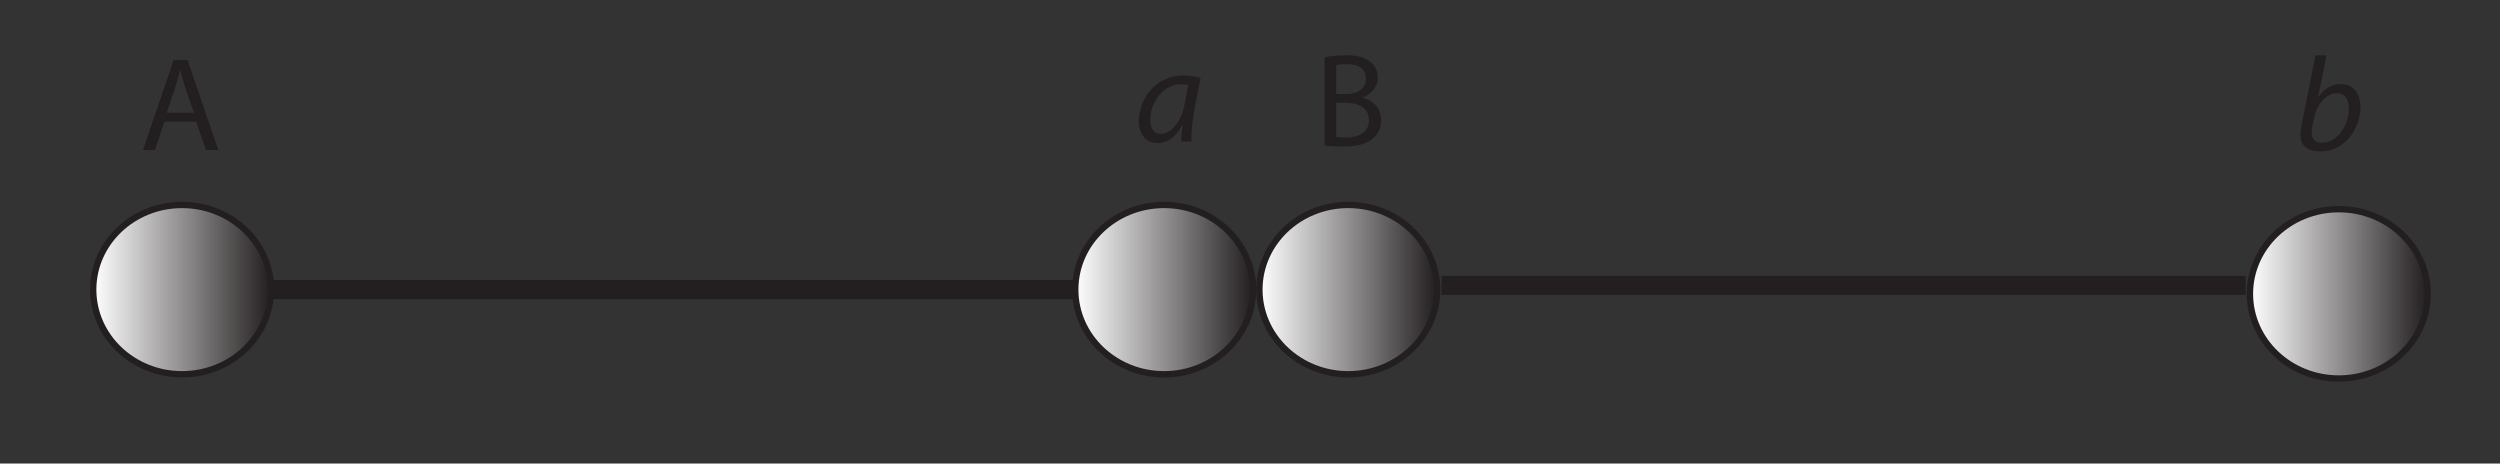 <?xml version="1.0" encoding="UTF-8"?><svg xmlns="http://www.w3.org/2000/svg" xmlns:xlink="http://www.w3.org/1999/xlink" viewBox="0 0 389.395 72.195" width="199.465pt" height="36.982pt" version="1.2">
<rect x="0" y="0" width="389.395" height="72.195" fill="#333333" stroke="none"/>
<defs>
<g>
<symbol overflow="visible" id="glyph0-0">
<path style="stroke:none;" d=""/>
</symbol>
<symbol overflow="visible" id="glyph0-1">
<path style="stroke:none;" d="M 8.797 -4.406 L 10.297 0 L 12.234 0 L 7.453 -14 L 5.281 -14 L 0.516 0 L 2.391 0 L 3.844 -4.406 Z M 4.219 -5.812 L 5.578 -9.859 C 5.859 -10.719 6.078 -11.594 6.266 -12.391 L 6.328 -12.391 C 6.547 -11.594 6.75 -10.75 7.047 -9.844 L 8.438 -5.812 Z "/>
</symbol>
<symbol overflow="visible" id="glyph0-2">
<path style="stroke:none;" d="M 1.578 -0.047 C 2.188 0.047 3.141 0.125 4.375 0.125 C 6.672 0.125 8.25 -0.297 9.203 -1.188 C 9.922 -1.875 10.406 -2.781 10.406 -3.984 C 10.406 -6.062 8.844 -7.172 7.516 -7.469 L 7.516 -7.531 C 8.969 -8.062 9.891 -9.234 9.891 -10.609 C 9.891 -11.719 9.422 -12.547 8.703 -13.078 C 7.844 -13.781 6.688 -14.094 4.875 -14.094 C 3.641 -14.094 2.375 -13.969 1.578 -13.781 Z M 3.391 -12.578 C 3.672 -12.641 4.156 -12.703 4.984 -12.703 C 6.812 -12.703 8.031 -12.047 8.031 -10.422 C 8.031 -9.078 6.922 -8.062 5.031 -8.062 L 3.391 -8.062 Z M 3.391 -6.703 L 4.875 -6.703 C 6.859 -6.703 8.5 -5.891 8.5 -4 C 8.5 -1.969 6.766 -1.281 4.906 -1.281 C 4.25 -1.281 3.766 -1.312 3.391 -1.375 Z "/>
</symbol>
<symbol overflow="visible" id="glyph1-0">
<path style="stroke:none;" d=""/>
</symbol>
<symbol overflow="visible" id="glyph1-1">
<path style="stroke:none;" d="M 8.859 0 C 8.828 -1.125 8.953 -2.906 9.281 -4.656 L 10.297 -9.906 C 9.609 -10.109 8.562 -10.281 7.594 -10.281 C 3.234 -10.281 0.672 -6.609 0.672 -3.094 C 0.672 -1.188 1.766 0.234 3.547 0.234 C 4.969 0.234 6.359 -0.5 7.453 -2.594 L 7.5 -2.594 C 7.375 -1.562 7.266 -0.609 7.266 0 Z M 7.781 -5.734 C 7.312 -3.047 5.609 -1.188 4.156 -1.188 C 2.844 -1.188 2.453 -2.281 2.453 -3.406 C 2.453 -6.203 4.594 -8.906 7.188 -8.906 C 7.766 -8.906 8.125 -8.844 8.375 -8.766 Z "/>
</symbol>
<symbol overflow="visible" id="glyph1-2">
<path style="stroke:none;" d="M 3.297 -14.75 L 1.141 -3.922 C 1.031 -3.453 0.953 -2.844 0.953 -2.344 C 0.953 -0.5 2.281 0.234 4.047 0.234 C 8.078 0.234 10.297 -3.578 10.297 -6.672 C 10.297 -8.453 9.469 -10.281 7.266 -10.281 C 5.922 -10.281 4.625 -9.578 3.734 -8.219 L 3.703 -8.219 L 5.031 -14.75 Z M 3.078 -4.938 C 3.578 -7.312 5.109 -8.844 6.609 -8.844 C 7.969 -8.844 8.516 -7.703 8.516 -6.453 C 8.516 -4.219 6.938 -1.125 4.344 -1.125 C 3.281 -1.125 2.719 -1.641 2.719 -2.594 C 2.703 -3.141 2.766 -3.531 2.844 -3.891 Z "/>
</symbol>
</g>
<clipPath id="clip1">
  <path d="M 14 31 L 43 31 L 43 59 L 14 59 Z "/>
</clipPath>
<clipPath id="clip2">
  <path d="M 14.512 45.117 C 14.512 52.398 20.711 58.305 28.355 58.305 C 36.004 58.305 42.203 52.398 42.203 45.117 C 42.203 37.836 36.004 31.93 28.355 31.93 C 20.711 31.93 14.512 37.836 14.512 45.117 Z "/>
</clipPath>
<linearGradient id="linear0" gradientUnits="userSpaceOnUse" x1="0" y1="0" x2="1" y2="0" gradientTransform="matrix(27.691,0,0,27.691,14.511,45.117)">
<stop offset="0" style="stop-color:rgb(100%,100%,100%);stop-opacity:1;"/>
<stop offset="0.004" style="stop-color:rgb(99.661%,99.655%,99.657%);stop-opacity:1;"/>
<stop offset="0.008" style="stop-color:rgb(99.323%,99.31%,99.313%);stop-opacity:1;"/>
<stop offset="0.012" style="stop-color:rgb(98.984%,98.965%,98.97%);stop-opacity:1;"/>
<stop offset="0.016" style="stop-color:rgb(98.647%,98.622%,98.628%);stop-opacity:1;"/>
<stop offset="0.02" style="stop-color:rgb(98.308%,98.277%,98.285%);stop-opacity:1;"/>
<stop offset="0.023" style="stop-color:rgb(97.969%,97.932%,97.942%);stop-opacity:1;"/>
<stop offset="0.027" style="stop-color:rgb(97.632%,97.588%,97.598%);stop-opacity:1;"/>
<stop offset="0.031" style="stop-color:rgb(97.293%,97.244%,97.256%);stop-opacity:1;"/>
<stop offset="0.035" style="stop-color:rgb(96.954%,96.899%,96.913%);stop-opacity:1;"/>
<stop offset="0.039" style="stop-color:rgb(96.616%,96.555%,96.57%);stop-opacity:1;"/>
<stop offset="0.043" style="stop-color:rgb(96.278%,96.21%,96.227%);stop-opacity:1;"/>
<stop offset="0.047" style="stop-color:rgb(95.94%,95.866%,95.885%);stop-opacity:1;"/>
<stop offset="0.051" style="stop-color:rgb(95.601%,95.522%,95.541%);stop-opacity:1;"/>
<stop offset="0.055" style="stop-color:rgb(95.264%,95.177%,95.198%);stop-opacity:1;"/>
<stop offset="0.059" style="stop-color:rgb(94.925%,94.832%,94.855%);stop-opacity:1;"/>
<stop offset="0.062" style="stop-color:rgb(94.586%,94.489%,94.513%);stop-opacity:1;"/>
<stop offset="0.066" style="stop-color:rgb(94.247%,94.144%,94.17%);stop-opacity:1;"/>
<stop offset="0.07" style="stop-color:rgb(93.91%,93.799%,93.826%);stop-opacity:1;"/>
<stop offset="0.074" style="stop-color:rgb(93.571%,93.454%,93.483%);stop-opacity:1;"/>
<stop offset="0.078" style="stop-color:rgb(93.233%,93.111%,93.141%);stop-opacity:1;"/>
<stop offset="0.082" style="stop-color:rgb(92.896%,92.766%,92.798%);stop-opacity:1;"/>
<stop offset="0.086" style="stop-color:rgb(92.557%,92.421%,92.455%);stop-opacity:1;"/>
<stop offset="0.09" style="stop-color:rgb(92.218%,92.076%,92.111%);stop-opacity:1;"/>
<stop offset="0.094" style="stop-color:rgb(91.879%,91.733%,91.769%);stop-opacity:1;"/>
<stop offset="0.098" style="stop-color:rgb(91.542%,91.388%,91.426%);stop-opacity:1;"/>
<stop offset="0.102" style="stop-color:rgb(91.203%,91.043%,91.083%);stop-opacity:1;"/>
<stop offset="0.105" style="stop-color:rgb(90.865%,90.698%,90.739%);stop-opacity:1;"/>
<stop offset="0.109" style="stop-color:rgb(90.527%,90.355%,90.398%);stop-opacity:1;"/>
<stop offset="0.113" style="stop-color:rgb(90.189%,90.01%,90.054%);stop-opacity:1;"/>
<stop offset="0.117" style="stop-color:rgb(89.85%,89.665%,89.711%);stop-opacity:1;"/>
<stop offset="0.121" style="stop-color:rgb(89.511%,89.32%,89.368%);stop-opacity:1;"/>
<stop offset="0.125" style="stop-color:rgb(89.174%,88.977%,89.026%);stop-opacity:1;"/>
<stop offset="0.129" style="stop-color:rgb(88.835%,88.632%,88.683%);stop-opacity:1;"/>
<stop offset="0.133" style="stop-color:rgb(88.496%,88.287%,88.339%);stop-opacity:1;"/>
<stop offset="0.137" style="stop-color:rgb(88.159%,87.943%,87.996%);stop-opacity:1;"/>
<stop offset="0.141" style="stop-color:rgb(87.82%,87.599%,87.654%);stop-opacity:1;"/>
<stop offset="0.145" style="stop-color:rgb(87.482%,87.254%,87.311%);stop-opacity:1;"/>
<stop offset="0.148" style="stop-color:rgb(87.143%,86.909%,86.967%);stop-opacity:1;"/>
<stop offset="0.152" style="stop-color:rgb(86.806%,86.565%,86.624%);stop-opacity:1;"/>
<stop offset="0.156" style="stop-color:rgb(86.467%,86.221%,86.282%);stop-opacity:1;"/>
<stop offset="0.16" style="stop-color:rgb(86.128%,85.876%,85.939%);stop-opacity:1;"/>
<stop offset="0.164" style="stop-color:rgb(85.791%,85.532%,85.596%);stop-opacity:1;"/>
<stop offset="0.168" style="stop-color:rgb(85.452%,85.187%,85.252%);stop-opacity:1;"/>
<stop offset="0.172" style="stop-color:rgb(85.114%,84.843%,84.911%);stop-opacity:1;"/>
<stop offset="0.176" style="stop-color:rgb(84.775%,84.499%,84.567%);stop-opacity:1;"/>
<stop offset="0.18" style="stop-color:rgb(84.438%,84.154%,84.224%);stop-opacity:1;"/>
<stop offset="0.184" style="stop-color:rgb(84.099%,83.809%,83.881%);stop-opacity:1;"/>
<stop offset="0.188" style="stop-color:rgb(83.76%,83.466%,83.539%);stop-opacity:1;"/>
<stop offset="0.191" style="stop-color:rgb(83.423%,83.121%,83.195%);stop-opacity:1;"/>
<stop offset="0.195" style="stop-color:rgb(83.084%,82.776%,82.852%);stop-opacity:1;"/>
<stop offset="0.199" style="stop-color:rgb(82.745%,82.431%,82.509%);stop-opacity:1;"/>
<stop offset="0.203" style="stop-color:rgb(82.407%,82.088%,82.167%);stop-opacity:1;"/>
<stop offset="0.207" style="stop-color:rgb(82.069%,81.743%,81.824%);stop-opacity:1;"/>
<stop offset="0.211" style="stop-color:rgb(81.731%,81.398%,81.48%);stop-opacity:1;"/>
<stop offset="0.215" style="stop-color:rgb(81.392%,81.053%,81.137%);stop-opacity:1;"/>
<stop offset="0.219" style="stop-color:rgb(81.055%,80.71%,80.795%);stop-opacity:1;"/>
<stop offset="0.223" style="stop-color:rgb(80.716%,80.365%,80.452%);stop-opacity:1;"/>
<stop offset="0.227" style="stop-color:rgb(80.377%,80.02%,80.109%);stop-opacity:1;"/>
<stop offset="0.23" style="stop-color:rgb(80.038%,79.675%,79.765%);stop-opacity:1;"/>
<stop offset="0.234" style="stop-color:rgb(79.701%,79.332%,79.424%);stop-opacity:1;"/>
<stop offset="0.238" style="stop-color:rgb(79.362%,78.987%,79.08%);stop-opacity:1;"/>
<stop offset="0.242" style="stop-color:rgb(79.024%,78.642%,78.737%);stop-opacity:1;"/>
<stop offset="0.246" style="stop-color:rgb(78.687%,78.297%,78.394%);stop-opacity:1;"/>
<stop offset="0.25" style="stop-color:rgb(78.348%,77.954%,78.052%);stop-opacity:1;"/>
<stop offset="0.254" style="stop-color:rgb(78.009%,77.609%,77.708%);stop-opacity:1;"/>
<stop offset="0.258" style="stop-color:rgb(77.67%,77.264%,77.365%);stop-opacity:1;"/>
<stop offset="0.262" style="stop-color:rgb(77.333%,76.92%,77.022%);stop-opacity:1;"/>
<stop offset="0.266" style="stop-color:rgb(76.994%,76.576%,76.68%);stop-opacity:1;"/>
<stop offset="0.27" style="stop-color:rgb(76.656%,76.231%,76.337%);stop-opacity:1;"/>
<stop offset="0.273" style="stop-color:rgb(76.318%,75.887%,75.993%);stop-opacity:1;"/>
<stop offset="0.277" style="stop-color:rgb(75.98%,75.542%,75.65%);stop-opacity:1;"/>
<stop offset="0.281" style="stop-color:rgb(75.641%,75.198%,75.308%);stop-opacity:1;"/>
<stop offset="0.285" style="stop-color:rgb(75.302%,74.854%,74.965%);stop-opacity:1;"/>
<stop offset="0.289" style="stop-color:rgb(74.965%,74.509%,74.622%);stop-opacity:1;"/>
<stop offset="0.293" style="stop-color:rgb(74.626%,74.164%,74.28%);stop-opacity:1;"/>
<stop offset="0.297" style="stop-color:rgb(74.287%,73.82%,73.936%);stop-opacity:1;"/>
<stop offset="0.301" style="stop-color:rgb(73.95%,73.476%,73.593%);stop-opacity:1;"/>
<stop offset="0.305" style="stop-color:rgb(73.611%,73.131%,73.25%);stop-opacity:1;"/>
<stop offset="0.309" style="stop-color:rgb(73.273%,72.786%,72.908%);stop-opacity:1;"/>
<stop offset="0.312" style="stop-color:rgb(72.934%,72.443%,72.565%);stop-opacity:1;"/>
<stop offset="0.316" style="stop-color:rgb(72.597%,72.098%,72.221%);stop-opacity:1;"/>
<stop offset="0.32" style="stop-color:rgb(72.258%,71.753%,71.878%);stop-opacity:1;"/>
<stop offset="0.324" style="stop-color:rgb(71.919%,71.408%,71.536%);stop-opacity:1;"/>
<stop offset="0.328" style="stop-color:rgb(71.582%,71.065%,71.193%);stop-opacity:1;"/>
<stop offset="0.332" style="stop-color:rgb(71.243%,70.72%,70.85%);stop-opacity:1;"/>
<stop offset="0.336" style="stop-color:rgb(70.905%,70.375%,70.506%);stop-opacity:1;"/>
<stop offset="0.34" style="stop-color:rgb(70.566%,70.03%,70.164%);stop-opacity:1;"/>
<stop offset="0.344" style="stop-color:rgb(70.229%,69.687%,69.821%);stop-opacity:1;"/>
<stop offset="0.348" style="stop-color:rgb(69.89%,69.342%,69.478%);stop-opacity:1;"/>
<stop offset="0.352" style="stop-color:rgb(69.551%,68.997%,69.135%);stop-opacity:1;"/>
<stop offset="0.355" style="stop-color:rgb(69.214%,68.652%,68.793%);stop-opacity:1;"/>
<stop offset="0.359" style="stop-color:rgb(68.875%,68.309%,68.449%);stop-opacity:1;"/>
<stop offset="0.363" style="stop-color:rgb(68.536%,67.964%,68.106%);stop-opacity:1;"/>
<stop offset="0.367" style="stop-color:rgb(68.198%,67.619%,67.763%);stop-opacity:1;"/>
<stop offset="0.371" style="stop-color:rgb(67.86%,67.274%,67.421%);stop-opacity:1;"/>
<stop offset="0.375" style="stop-color:rgb(67.522%,66.931%,67.078%);stop-opacity:1;"/>
<stop offset="0.379" style="stop-color:rgb(67.183%,66.586%,66.734%);stop-opacity:1;"/>
<stop offset="0.383" style="stop-color:rgb(66.846%,66.241%,66.391%);stop-opacity:1;"/>
<stop offset="0.387" style="stop-color:rgb(66.507%,65.897%,66.049%);stop-opacity:1;"/>
<stop offset="0.391" style="stop-color:rgb(66.168%,65.553%,65.706%);stop-opacity:1;"/>
<stop offset="0.395" style="stop-color:rgb(65.829%,65.208%,65.363%);stop-opacity:1;"/>
<stop offset="0.398" style="stop-color:rgb(65.492%,64.864%,65.019%);stop-opacity:1;"/>
<stop offset="0.402" style="stop-color:rgb(65.154%,64.519%,64.677%);stop-opacity:1;"/>
<stop offset="0.406" style="stop-color:rgb(64.815%,64.175%,64.334%);stop-opacity:1;"/>
<stop offset="0.41" style="stop-color:rgb(64.478%,63.831%,63.991%);stop-opacity:1;"/>
<stop offset="0.414" style="stop-color:rgb(64.139%,63.486%,63.647%);stop-opacity:1;"/>
<stop offset="0.418" style="stop-color:rgb(63.8%,63.141%,63.306%);stop-opacity:1;"/>
<stop offset="0.422" style="stop-color:rgb(63.461%,62.798%,62.962%);stop-opacity:1;"/>
<stop offset="0.426" style="stop-color:rgb(63.124%,62.453%,62.619%);stop-opacity:1;"/>
<stop offset="0.43" style="stop-color:rgb(62.785%,62.108%,62.276%);stop-opacity:1;"/>
<stop offset="0.434" style="stop-color:rgb(62.447%,61.763%,61.934%);stop-opacity:1;"/>
<stop offset="0.438" style="stop-color:rgb(62.109%,61.42%,61.591%);stop-opacity:1;"/>
<stop offset="0.441" style="stop-color:rgb(61.771%,61.075%,61.247%);stop-opacity:1;"/>
<stop offset="0.445" style="stop-color:rgb(61.432%,60.73%,60.904%);stop-opacity:1;"/>
<stop offset="0.449" style="stop-color:rgb(61.093%,60.385%,60.562%);stop-opacity:1;"/>
<stop offset="0.453" style="stop-color:rgb(60.756%,60.042%,60.219%);stop-opacity:1;"/>
<stop offset="0.457" style="stop-color:rgb(60.417%,59.697%,59.875%);stop-opacity:1;"/>
<stop offset="0.461" style="stop-color:rgb(60.078%,59.352%,59.532%);stop-opacity:1;"/>
<stop offset="0.465" style="stop-color:rgb(59.821%,59.09%,59.271%);stop-opacity:1;"/>
<stop offset="0.469" style="stop-color:rgb(59.561%,58.826%,59.009%);stop-opacity:1;"/>
<stop offset="0.473" style="stop-color:rgb(59.224%,58.482%,58.667%);stop-opacity:1;"/>
<stop offset="0.477" style="stop-color:rgb(58.888%,58.139%,58.325%);stop-opacity:1;"/>
<stop offset="0.48" style="stop-color:rgb(58.551%,57.796%,57.983%);stop-opacity:1;"/>
<stop offset="0.484" style="stop-color:rgb(58.214%,57.452%,57.642%);stop-opacity:1;"/>
<stop offset="0.488" style="stop-color:rgb(57.877%,57.111%,57.3%);stop-opacity:1;"/>
<stop offset="0.492" style="stop-color:rgb(57.539%,56.767%,56.96%);stop-opacity:1;"/>
<stop offset="0.496" style="stop-color:rgb(57.202%,56.424%,56.618%);stop-opacity:1;"/>
<stop offset="0.5" style="stop-color:rgb(56.865%,56.081%,56.276%);stop-opacity:1;"/>
<stop offset="0.504" style="stop-color:rgb(56.529%,55.737%,55.934%);stop-opacity:1;"/>
<stop offset="0.508" style="stop-color:rgb(56.192%,55.394%,55.592%);stop-opacity:1;"/>
<stop offset="0.512" style="stop-color:rgb(55.855%,55.051%,55.251%);stop-opacity:1;"/>
<stop offset="0.516" style="stop-color:rgb(55.518%,54.707%,54.909%);stop-opacity:1;"/>
<stop offset="0.52" style="stop-color:rgb(55.18%,54.366%,54.567%);stop-opacity:1;"/>
<stop offset="0.523" style="stop-color:rgb(54.843%,54.022%,54.227%);stop-opacity:1;"/>
<stop offset="0.527" style="stop-color:rgb(54.506%,53.679%,53.885%);stop-opacity:1;"/>
<stop offset="0.531" style="stop-color:rgb(54.17%,53.336%,53.543%);stop-opacity:1;"/>
<stop offset="0.535" style="stop-color:rgb(53.911%,53.072%,53.281%);stop-opacity:1;"/>
<stop offset="0.539" style="stop-color:rgb(53.651%,52.808%,53.017%);stop-opacity:1;"/>
<stop offset="0.543" style="stop-color:rgb(53.313%,52.463%,52.673%);stop-opacity:1;"/>
<stop offset="0.547" style="stop-color:rgb(52.974%,52.118%,52.332%);stop-opacity:1;"/>
<stop offset="0.551" style="stop-color:rgb(52.637%,51.775%,51.988%);stop-opacity:1;"/>
<stop offset="0.555" style="stop-color:rgb(52.298%,51.43%,51.645%);stop-opacity:1;"/>
<stop offset="0.559" style="stop-color:rgb(51.959%,51.085%,51.302%);stop-opacity:1;"/>
<stop offset="0.562" style="stop-color:rgb(51.62%,50.74%,50.96%);stop-opacity:1;"/>
<stop offset="0.566" style="stop-color:rgb(51.283%,50.397%,50.616%);stop-opacity:1;"/>
<stop offset="0.57" style="stop-color:rgb(50.945%,50.052%,50.273%);stop-opacity:1;"/>
<stop offset="0.574" style="stop-color:rgb(50.606%,49.707%,49.931%);stop-opacity:1;"/>
<stop offset="0.578" style="stop-color:rgb(50.269%,49.362%,49.588%);stop-opacity:1;"/>
<stop offset="0.582" style="stop-color:rgb(49.93%,49.019%,49.245%);stop-opacity:1;"/>
<stop offset="0.586" style="stop-color:rgb(49.591%,48.674%,48.901%);stop-opacity:1;"/>
<stop offset="0.59" style="stop-color:rgb(49.252%,48.329%,48.56%);stop-opacity:1;"/>
<stop offset="0.594" style="stop-color:rgb(48.915%,47.984%,48.216%);stop-opacity:1;"/>
<stop offset="0.598" style="stop-color:rgb(48.576%,47.641%,47.873%);stop-opacity:1;"/>
<stop offset="0.602" style="stop-color:rgb(48.238%,47.296%,47.53%);stop-opacity:1;"/>
<stop offset="0.605" style="stop-color:rgb(47.9%,46.951%,47.188%);stop-opacity:1;"/>
<stop offset="0.609" style="stop-color:rgb(47.562%,46.606%,46.844%);stop-opacity:1;"/>
<stop offset="0.613" style="stop-color:rgb(47.223%,46.263%,46.501%);stop-opacity:1;"/>
<stop offset="0.617" style="stop-color:rgb(46.884%,45.918%,46.158%);stop-opacity:1;"/>
<stop offset="0.621" style="stop-color:rgb(46.547%,45.573%,45.816%);stop-opacity:1;"/>
<stop offset="0.625" style="stop-color:rgb(46.208%,45.229%,45.473%);stop-opacity:1;"/>
<stop offset="0.629" style="stop-color:rgb(45.869%,44.885%,45.129%);stop-opacity:1;"/>
<stop offset="0.633" style="stop-color:rgb(45.532%,44.54%,44.786%);stop-opacity:1;"/>
<stop offset="0.637" style="stop-color:rgb(45.193%,44.196%,44.444%);stop-opacity:1;"/>
<stop offset="0.641" style="stop-color:rgb(44.855%,43.851%,44.101%);stop-opacity:1;"/>
<stop offset="0.645" style="stop-color:rgb(44.516%,43.507%,43.758%);stop-opacity:1;"/>
<stop offset="0.648" style="stop-color:rgb(44.179%,43.163%,43.414%);stop-opacity:1;"/>
<stop offset="0.652" style="stop-color:rgb(43.84%,42.818%,43.073%);stop-opacity:1;"/>
<stop offset="0.656" style="stop-color:rgb(43.501%,42.473%,42.729%);stop-opacity:1;"/>
<stop offset="0.66" style="stop-color:rgb(43.164%,42.13%,42.386%);stop-opacity:1;"/>
<stop offset="0.664" style="stop-color:rgb(42.825%,41.785%,42.043%);stop-opacity:1;"/>
<stop offset="0.668" style="stop-color:rgb(42.487%,41.44%,41.701%);stop-opacity:1;"/>
<stop offset="0.672" style="stop-color:rgb(42.148%,41.095%,41.357%);stop-opacity:1;"/>
<stop offset="0.676" style="stop-color:rgb(41.811%,40.752%,41.014%);stop-opacity:1;"/>
<stop offset="0.68" style="stop-color:rgb(41.472%,40.407%,40.671%);stop-opacity:1;"/>
<stop offset="0.684" style="stop-color:rgb(41.133%,40.062%,40.329%);stop-opacity:1;"/>
<stop offset="0.688" style="stop-color:rgb(40.796%,39.717%,39.986%);stop-opacity:1;"/>
<stop offset="0.691" style="stop-color:rgb(40.457%,39.374%,39.642%);stop-opacity:1;"/>
<stop offset="0.695" style="stop-color:rgb(40.118%,39.029%,39.299%);stop-opacity:1;"/>
<stop offset="0.699" style="stop-color:rgb(39.78%,38.684%,38.957%);stop-opacity:1;"/>
<stop offset="0.703" style="stop-color:rgb(39.442%,38.339%,38.614%);stop-opacity:1;"/>
<stop offset="0.707" style="stop-color:rgb(39.104%,37.996%,38.271%);stop-opacity:1;"/>
<stop offset="0.711" style="stop-color:rgb(38.765%,37.651%,37.927%);stop-opacity:1;"/>
<stop offset="0.715" style="stop-color:rgb(38.428%,37.306%,37.585%);stop-opacity:1;"/>
<stop offset="0.719" style="stop-color:rgb(38.089%,36.961%,37.242%);stop-opacity:1;"/>
<stop offset="0.723" style="stop-color:rgb(37.75%,36.618%,36.899%);stop-opacity:1;"/>
<stop offset="0.727" style="stop-color:rgb(37.411%,36.273%,36.555%);stop-opacity:1;"/>
<stop offset="0.73" style="stop-color:rgb(37.074%,35.928%,36.214%);stop-opacity:1;"/>
<stop offset="0.734" style="stop-color:rgb(36.736%,35.583%,35.87%);stop-opacity:1;"/>
<stop offset="0.738" style="stop-color:rgb(36.397%,35.24%,35.527%);stop-opacity:1;"/>
<stop offset="0.742" style="stop-color:rgb(36.06%,34.895%,35.184%);stop-opacity:1;"/>
<stop offset="0.746" style="stop-color:rgb(35.721%,34.55%,34.842%);stop-opacity:1;"/>
<stop offset="0.75" style="stop-color:rgb(35.382%,34.206%,34.499%);stop-opacity:1;"/>
<stop offset="0.754" style="stop-color:rgb(35.043%,33.862%,34.155%);stop-opacity:1;"/>
<stop offset="0.758" style="stop-color:rgb(34.706%,33.517%,33.812%);stop-opacity:1;"/>
<stop offset="0.762" style="stop-color:rgb(34.367%,33.173%,33.47%);stop-opacity:1;"/>
<stop offset="0.766" style="stop-color:rgb(34.029%,32.828%,33.127%);stop-opacity:1;"/>
<stop offset="0.77" style="stop-color:rgb(33.691%,32.484%,32.784%);stop-opacity:1;"/>
<stop offset="0.773" style="stop-color:rgb(33.353%,32.14%,32.44%);stop-opacity:1;"/>
<stop offset="0.777" style="stop-color:rgb(33.014%,31.795%,32.098%);stop-opacity:1;"/>
<stop offset="0.781" style="stop-color:rgb(32.675%,31.45%,31.755%);stop-opacity:1;"/>
<stop offset="0.785" style="stop-color:rgb(32.338%,31.107%,31.412%);stop-opacity:1;"/>
<stop offset="0.789" style="stop-color:rgb(31.999%,30.762%,31.068%);stop-opacity:1;"/>
<stop offset="0.793" style="stop-color:rgb(31.66%,30.417%,30.727%);stop-opacity:1;"/>
<stop offset="0.797" style="stop-color:rgb(31.323%,30.072%,30.383%);stop-opacity:1;"/>
<stop offset="0.801" style="stop-color:rgb(30.984%,29.729%,30.04%);stop-opacity:1;"/>
<stop offset="0.805" style="stop-color:rgb(30.646%,29.384%,29.697%);stop-opacity:1;"/>
<stop offset="0.809" style="stop-color:rgb(30.307%,29.039%,29.355%);stop-opacity:1;"/>
<stop offset="0.812" style="stop-color:rgb(29.97%,28.694%,29.012%);stop-opacity:1;"/>
<stop offset="0.816" style="stop-color:rgb(29.631%,28.351%,28.668%);stop-opacity:1;"/>
<stop offset="0.82" style="stop-color:rgb(29.292%,28.006%,28.325%);stop-opacity:1;"/>
<stop offset="0.824" style="stop-color:rgb(28.955%,27.661%,27.983%);stop-opacity:1;"/>
<stop offset="0.828" style="stop-color:rgb(28.616%,27.318%,27.64%);stop-opacity:1;"/>
<stop offset="0.832" style="stop-color:rgb(28.278%,26.973%,27.296%);stop-opacity:1;"/>
<stop offset="0.836" style="stop-color:rgb(27.939%,26.628%,26.953%);stop-opacity:1;"/>
<stop offset="0.84" style="stop-color:rgb(27.602%,26.283%,26.611%);stop-opacity:1;"/>
<stop offset="0.844" style="stop-color:rgb(27.263%,25.94%,26.268%);stop-opacity:1;"/>
<stop offset="0.848" style="stop-color:rgb(26.924%,25.595%,25.925%);stop-opacity:1;"/>
<stop offset="0.852" style="stop-color:rgb(26.587%,25.25%,25.583%);stop-opacity:1;"/>
<stop offset="0.855" style="stop-color:rgb(26.248%,24.905%,25.24%);stop-opacity:1;"/>
<stop offset="0.859" style="stop-color:rgb(25.909%,24.562%,24.896%);stop-opacity:1;"/>
<stop offset="0.863" style="stop-color:rgb(25.571%,24.217%,24.553%);stop-opacity:1;"/>
<stop offset="0.867" style="stop-color:rgb(25.233%,23.872%,24.211%);stop-opacity:1;"/>
<stop offset="0.871" style="stop-color:rgb(24.895%,23.528%,23.868%);stop-opacity:1;"/>
<stop offset="0.875" style="stop-color:rgb(24.556%,23.184%,23.524%);stop-opacity:1;"/>
<stop offset="0.879" style="stop-color:rgb(24.219%,22.839%,23.181%);stop-opacity:1;"/>
<stop offset="0.883" style="stop-color:rgb(23.88%,22.495%,22.839%);stop-opacity:1;"/>
<stop offset="0.887" style="stop-color:rgb(23.541%,22.15%,22.496%);stop-opacity:1;"/>
<stop offset="0.891" style="stop-color:rgb(23.203%,21.806%,22.153%);stop-opacity:1;"/>
<stop offset="0.895" style="stop-color:rgb(22.865%,21.461%,21.809%);stop-opacity:1;"/>
<stop offset="0.898" style="stop-color:rgb(22.527%,21.117%,21.468%);stop-opacity:1;"/>
<stop offset="0.902" style="stop-color:rgb(22.188%,20.772%,21.124%);stop-opacity:1;"/>
<stop offset="0.906" style="stop-color:rgb(21.851%,20.428%,20.781%);stop-opacity:1;"/>
<stop offset="0.91" style="stop-color:rgb(21.512%,20.084%,20.438%);stop-opacity:1;"/>
<stop offset="0.914" style="stop-color:rgb(21.173%,19.739%,20.096%);stop-opacity:1;"/>
<stop offset="0.918" style="stop-color:rgb(20.834%,19.394%,19.753%);stop-opacity:1;"/>
<stop offset="0.922" style="stop-color:rgb(20.497%,19.051%,19.409%);stop-opacity:1;"/>
<stop offset="0.926" style="stop-color:rgb(20.158%,18.706%,19.066%);stop-opacity:1;"/>
<stop offset="0.93" style="stop-color:rgb(19.82%,18.361%,18.724%);stop-opacity:1;"/>
<stop offset="0.934" style="stop-color:rgb(19.482%,18.016%,18.381%);stop-opacity:1;"/>
<stop offset="0.938" style="stop-color:rgb(19.144%,17.673%,18.037%);stop-opacity:1;"/>
<stop offset="0.941" style="stop-color:rgb(18.805%,17.328%,17.694%);stop-opacity:1;"/>
<stop offset="0.945" style="stop-color:rgb(18.466%,16.983%,17.352%);stop-opacity:1;"/>
<stop offset="0.949" style="stop-color:rgb(18.129%,16.638%,17.009%);stop-opacity:1;"/>
<stop offset="0.953" style="stop-color:rgb(17.79%,16.295%,16.666%);stop-opacity:1;"/>
<stop offset="0.957" style="stop-color:rgb(17.451%,15.95%,16.322%);stop-opacity:1;"/>
<stop offset="0.961" style="stop-color:rgb(17.114%,15.605%,15.981%);stop-opacity:1;"/>
<stop offset="0.965" style="stop-color:rgb(16.776%,15.26%,15.637%);stop-opacity:1;"/>
<stop offset="0.969" style="stop-color:rgb(16.437%,14.917%,15.294%);stop-opacity:1;"/>
<stop offset="0.973" style="stop-color:rgb(16.098%,14.572%,14.951%);stop-opacity:1;"/>
<stop offset="0.977" style="stop-color:rgb(15.761%,14.227%,14.609%);stop-opacity:1;"/>
<stop offset="0.98" style="stop-color:rgb(15.422%,13.882%,14.265%);stop-opacity:1;"/>
<stop offset="0.984" style="stop-color:rgb(15.083%,13.539%,13.922%);stop-opacity:1;"/>
<stop offset="0.988" style="stop-color:rgb(14.746%,13.194%,13.579%);stop-opacity:1;"/>
<stop offset="0.992" style="stop-color:rgb(14.407%,12.849%,13.237%);stop-opacity:1;"/>
<stop offset="0.996" style="stop-color:rgb(14.069%,12.505%,12.894%);stop-opacity:1;"/>
<stop offset="1" style="stop-color:rgb(13.73%,12.16%,12.549%);stop-opacity:1;"/>
</linearGradient>
<clipPath id="clip3">
  <path d="M 167 31 L 196 31 L 196 59 L 167 59 Z "/>
</clipPath>
<clipPath id="clip4">
  <path d="M 167.473 45.117 C 167.473 52.398 173.672 58.305 181.32 58.305 C 188.965 58.305 195.164 52.398 195.164 45.117 C 195.164 37.836 188.965 31.93 181.32 31.93 C 173.672 31.93 167.473 37.836 167.473 45.117 Z "/>
</clipPath>
<linearGradient id="linear1" gradientUnits="userSpaceOnUse" x1="0" y1="0" x2="1" y2="0" gradientTransform="matrix(27.691,0,0,27.691,167.473,45.117)">
<stop offset="0" style="stop-color:rgb(100%,100%,100%);stop-opacity:1;"/>
<stop offset="0.004" style="stop-color:rgb(99.661%,99.655%,99.657%);stop-opacity:1;"/>
<stop offset="0.008" style="stop-color:rgb(99.323%,99.31%,99.313%);stop-opacity:1;"/>
<stop offset="0.012" style="stop-color:rgb(98.984%,98.965%,98.97%);stop-opacity:1;"/>
<stop offset="0.016" style="stop-color:rgb(98.647%,98.622%,98.628%);stop-opacity:1;"/>
<stop offset="0.02" style="stop-color:rgb(98.308%,98.277%,98.285%);stop-opacity:1;"/>
<stop offset="0.023" style="stop-color:rgb(97.969%,97.932%,97.942%);stop-opacity:1;"/>
<stop offset="0.027" style="stop-color:rgb(97.632%,97.588%,97.598%);stop-opacity:1;"/>
<stop offset="0.031" style="stop-color:rgb(97.293%,97.244%,97.256%);stop-opacity:1;"/>
<stop offset="0.035" style="stop-color:rgb(96.954%,96.899%,96.913%);stop-opacity:1;"/>
<stop offset="0.039" style="stop-color:rgb(96.616%,96.555%,96.57%);stop-opacity:1;"/>
<stop offset="0.043" style="stop-color:rgb(96.278%,96.21%,96.227%);stop-opacity:1;"/>
<stop offset="0.047" style="stop-color:rgb(95.94%,95.866%,95.885%);stop-opacity:1;"/>
<stop offset="0.051" style="stop-color:rgb(95.601%,95.522%,95.541%);stop-opacity:1;"/>
<stop offset="0.055" style="stop-color:rgb(95.264%,95.177%,95.198%);stop-opacity:1;"/>
<stop offset="0.059" style="stop-color:rgb(94.925%,94.832%,94.855%);stop-opacity:1;"/>
<stop offset="0.062" style="stop-color:rgb(94.586%,94.489%,94.513%);stop-opacity:1;"/>
<stop offset="0.066" style="stop-color:rgb(94.247%,94.144%,94.17%);stop-opacity:1;"/>
<stop offset="0.07" style="stop-color:rgb(93.91%,93.799%,93.826%);stop-opacity:1;"/>
<stop offset="0.074" style="stop-color:rgb(93.571%,93.454%,93.483%);stop-opacity:1;"/>
<stop offset="0.078" style="stop-color:rgb(93.233%,93.111%,93.141%);stop-opacity:1;"/>
<stop offset="0.082" style="stop-color:rgb(92.896%,92.766%,92.798%);stop-opacity:1;"/>
<stop offset="0.086" style="stop-color:rgb(92.557%,92.421%,92.455%);stop-opacity:1;"/>
<stop offset="0.09" style="stop-color:rgb(92.218%,92.076%,92.111%);stop-opacity:1;"/>
<stop offset="0.094" style="stop-color:rgb(91.879%,91.733%,91.769%);stop-opacity:1;"/>
<stop offset="0.098" style="stop-color:rgb(91.542%,91.388%,91.426%);stop-opacity:1;"/>
<stop offset="0.102" style="stop-color:rgb(91.203%,91.043%,91.083%);stop-opacity:1;"/>
<stop offset="0.105" style="stop-color:rgb(90.865%,90.698%,90.739%);stop-opacity:1;"/>
<stop offset="0.109" style="stop-color:rgb(90.527%,90.355%,90.398%);stop-opacity:1;"/>
<stop offset="0.113" style="stop-color:rgb(90.189%,90.01%,90.054%);stop-opacity:1;"/>
<stop offset="0.117" style="stop-color:rgb(89.85%,89.665%,89.711%);stop-opacity:1;"/>
<stop offset="0.121" style="stop-color:rgb(89.511%,89.32%,89.368%);stop-opacity:1;"/>
<stop offset="0.125" style="stop-color:rgb(89.174%,88.977%,89.026%);stop-opacity:1;"/>
<stop offset="0.129" style="stop-color:rgb(88.835%,88.632%,88.683%);stop-opacity:1;"/>
<stop offset="0.133" style="stop-color:rgb(88.496%,88.287%,88.339%);stop-opacity:1;"/>
<stop offset="0.137" style="stop-color:rgb(88.159%,87.943%,87.996%);stop-opacity:1;"/>
<stop offset="0.141" style="stop-color:rgb(87.82%,87.599%,87.654%);stop-opacity:1;"/>
<stop offset="0.145" style="stop-color:rgb(87.482%,87.254%,87.311%);stop-opacity:1;"/>
<stop offset="0.148" style="stop-color:rgb(87.143%,86.909%,86.967%);stop-opacity:1;"/>
<stop offset="0.152" style="stop-color:rgb(86.806%,86.565%,86.624%);stop-opacity:1;"/>
<stop offset="0.156" style="stop-color:rgb(86.467%,86.221%,86.282%);stop-opacity:1;"/>
<stop offset="0.16" style="stop-color:rgb(86.128%,85.876%,85.939%);stop-opacity:1;"/>
<stop offset="0.164" style="stop-color:rgb(85.791%,85.532%,85.596%);stop-opacity:1;"/>
<stop offset="0.168" style="stop-color:rgb(85.452%,85.187%,85.252%);stop-opacity:1;"/>
<stop offset="0.172" style="stop-color:rgb(85.114%,84.843%,84.911%);stop-opacity:1;"/>
<stop offset="0.176" style="stop-color:rgb(84.775%,84.499%,84.567%);stop-opacity:1;"/>
<stop offset="0.18" style="stop-color:rgb(84.438%,84.154%,84.224%);stop-opacity:1;"/>
<stop offset="0.184" style="stop-color:rgb(84.099%,83.809%,83.881%);stop-opacity:1;"/>
<stop offset="0.188" style="stop-color:rgb(83.76%,83.466%,83.539%);stop-opacity:1;"/>
<stop offset="0.191" style="stop-color:rgb(83.423%,83.121%,83.195%);stop-opacity:1;"/>
<stop offset="0.195" style="stop-color:rgb(83.084%,82.776%,82.852%);stop-opacity:1;"/>
<stop offset="0.199" style="stop-color:rgb(82.745%,82.431%,82.509%);stop-opacity:1;"/>
<stop offset="0.203" style="stop-color:rgb(82.407%,82.088%,82.167%);stop-opacity:1;"/>
<stop offset="0.207" style="stop-color:rgb(82.069%,81.743%,81.824%);stop-opacity:1;"/>
<stop offset="0.211" style="stop-color:rgb(81.731%,81.398%,81.48%);stop-opacity:1;"/>
<stop offset="0.215" style="stop-color:rgb(81.392%,81.053%,81.137%);stop-opacity:1;"/>
<stop offset="0.219" style="stop-color:rgb(81.055%,80.71%,80.795%);stop-opacity:1;"/>
<stop offset="0.223" style="stop-color:rgb(80.716%,80.365%,80.452%);stop-opacity:1;"/>
<stop offset="0.227" style="stop-color:rgb(80.377%,80.02%,80.109%);stop-opacity:1;"/>
<stop offset="0.23" style="stop-color:rgb(80.038%,79.675%,79.765%);stop-opacity:1;"/>
<stop offset="0.234" style="stop-color:rgb(79.701%,79.332%,79.424%);stop-opacity:1;"/>
<stop offset="0.238" style="stop-color:rgb(79.362%,78.987%,79.08%);stop-opacity:1;"/>
<stop offset="0.242" style="stop-color:rgb(79.024%,78.642%,78.737%);stop-opacity:1;"/>
<stop offset="0.246" style="stop-color:rgb(78.687%,78.297%,78.394%);stop-opacity:1;"/>
<stop offset="0.25" style="stop-color:rgb(78.348%,77.954%,78.052%);stop-opacity:1;"/>
<stop offset="0.254" style="stop-color:rgb(78.009%,77.609%,77.708%);stop-opacity:1;"/>
<stop offset="0.258" style="stop-color:rgb(77.67%,77.264%,77.365%);stop-opacity:1;"/>
<stop offset="0.262" style="stop-color:rgb(77.333%,76.92%,77.022%);stop-opacity:1;"/>
<stop offset="0.266" style="stop-color:rgb(76.994%,76.576%,76.68%);stop-opacity:1;"/>
<stop offset="0.27" style="stop-color:rgb(76.656%,76.231%,76.337%);stop-opacity:1;"/>
<stop offset="0.273" style="stop-color:rgb(76.318%,75.887%,75.993%);stop-opacity:1;"/>
<stop offset="0.277" style="stop-color:rgb(75.98%,75.542%,75.65%);stop-opacity:1;"/>
<stop offset="0.281" style="stop-color:rgb(75.641%,75.198%,75.308%);stop-opacity:1;"/>
<stop offset="0.285" style="stop-color:rgb(75.302%,74.854%,74.965%);stop-opacity:1;"/>
<stop offset="0.289" style="stop-color:rgb(74.965%,74.509%,74.622%);stop-opacity:1;"/>
<stop offset="0.293" style="stop-color:rgb(74.626%,74.164%,74.28%);stop-opacity:1;"/>
<stop offset="0.297" style="stop-color:rgb(74.287%,73.82%,73.936%);stop-opacity:1;"/>
<stop offset="0.301" style="stop-color:rgb(73.95%,73.476%,73.593%);stop-opacity:1;"/>
<stop offset="0.305" style="stop-color:rgb(73.611%,73.131%,73.25%);stop-opacity:1;"/>
<stop offset="0.309" style="stop-color:rgb(73.273%,72.786%,72.908%);stop-opacity:1;"/>
<stop offset="0.312" style="stop-color:rgb(72.934%,72.443%,72.565%);stop-opacity:1;"/>
<stop offset="0.316" style="stop-color:rgb(72.597%,72.098%,72.221%);stop-opacity:1;"/>
<stop offset="0.32" style="stop-color:rgb(72.258%,71.753%,71.878%);stop-opacity:1;"/>
<stop offset="0.324" style="stop-color:rgb(71.919%,71.408%,71.536%);stop-opacity:1;"/>
<stop offset="0.328" style="stop-color:rgb(71.582%,71.065%,71.193%);stop-opacity:1;"/>
<stop offset="0.332" style="stop-color:rgb(71.243%,70.72%,70.85%);stop-opacity:1;"/>
<stop offset="0.336" style="stop-color:rgb(70.905%,70.375%,70.506%);stop-opacity:1;"/>
<stop offset="0.34" style="stop-color:rgb(70.566%,70.03%,70.164%);stop-opacity:1;"/>
<stop offset="0.344" style="stop-color:rgb(70.229%,69.687%,69.821%);stop-opacity:1;"/>
<stop offset="0.348" style="stop-color:rgb(69.89%,69.342%,69.478%);stop-opacity:1;"/>
<stop offset="0.352" style="stop-color:rgb(69.551%,68.997%,69.135%);stop-opacity:1;"/>
<stop offset="0.355" style="stop-color:rgb(69.214%,68.652%,68.793%);stop-opacity:1;"/>
<stop offset="0.359" style="stop-color:rgb(68.875%,68.309%,68.449%);stop-opacity:1;"/>
<stop offset="0.363" style="stop-color:rgb(68.536%,67.964%,68.106%);stop-opacity:1;"/>
<stop offset="0.367" style="stop-color:rgb(68.198%,67.619%,67.763%);stop-opacity:1;"/>
<stop offset="0.371" style="stop-color:rgb(67.86%,67.274%,67.421%);stop-opacity:1;"/>
<stop offset="0.375" style="stop-color:rgb(67.522%,66.931%,67.078%);stop-opacity:1;"/>
<stop offset="0.379" style="stop-color:rgb(67.183%,66.586%,66.734%);stop-opacity:1;"/>
<stop offset="0.383" style="stop-color:rgb(66.846%,66.241%,66.391%);stop-opacity:1;"/>
<stop offset="0.387" style="stop-color:rgb(66.507%,65.897%,66.049%);stop-opacity:1;"/>
<stop offset="0.391" style="stop-color:rgb(66.168%,65.553%,65.706%);stop-opacity:1;"/>
<stop offset="0.395" style="stop-color:rgb(65.829%,65.208%,65.363%);stop-opacity:1;"/>
<stop offset="0.398" style="stop-color:rgb(65.492%,64.864%,65.019%);stop-opacity:1;"/>
<stop offset="0.402" style="stop-color:rgb(65.154%,64.519%,64.677%);stop-opacity:1;"/>
<stop offset="0.406" style="stop-color:rgb(64.815%,64.175%,64.334%);stop-opacity:1;"/>
<stop offset="0.41" style="stop-color:rgb(64.478%,63.831%,63.991%);stop-opacity:1;"/>
<stop offset="0.414" style="stop-color:rgb(64.139%,63.486%,63.647%);stop-opacity:1;"/>
<stop offset="0.418" style="stop-color:rgb(63.8%,63.141%,63.306%);stop-opacity:1;"/>
<stop offset="0.422" style="stop-color:rgb(63.461%,62.798%,62.962%);stop-opacity:1;"/>
<stop offset="0.426" style="stop-color:rgb(63.124%,62.453%,62.619%);stop-opacity:1;"/>
<stop offset="0.43" style="stop-color:rgb(62.785%,62.108%,62.276%);stop-opacity:1;"/>
<stop offset="0.434" style="stop-color:rgb(62.447%,61.763%,61.934%);stop-opacity:1;"/>
<stop offset="0.438" style="stop-color:rgb(62.109%,61.42%,61.591%);stop-opacity:1;"/>
<stop offset="0.441" style="stop-color:rgb(61.771%,61.075%,61.247%);stop-opacity:1;"/>
<stop offset="0.445" style="stop-color:rgb(61.432%,60.73%,60.904%);stop-opacity:1;"/>
<stop offset="0.449" style="stop-color:rgb(61.093%,60.385%,60.562%);stop-opacity:1;"/>
<stop offset="0.453" style="stop-color:rgb(60.756%,60.042%,60.219%);stop-opacity:1;"/>
<stop offset="0.457" style="stop-color:rgb(60.417%,59.697%,59.875%);stop-opacity:1;"/>
<stop offset="0.461" style="stop-color:rgb(60.078%,59.352%,59.532%);stop-opacity:1;"/>
<stop offset="0.465" style="stop-color:rgb(59.821%,59.09%,59.271%);stop-opacity:1;"/>
<stop offset="0.469" style="stop-color:rgb(59.561%,58.826%,59.009%);stop-opacity:1;"/>
<stop offset="0.473" style="stop-color:rgb(59.224%,58.482%,58.667%);stop-opacity:1;"/>
<stop offset="0.477" style="stop-color:rgb(58.888%,58.139%,58.325%);stop-opacity:1;"/>
<stop offset="0.48" style="stop-color:rgb(58.551%,57.796%,57.983%);stop-opacity:1;"/>
<stop offset="0.484" style="stop-color:rgb(58.214%,57.452%,57.642%);stop-opacity:1;"/>
<stop offset="0.488" style="stop-color:rgb(57.877%,57.111%,57.3%);stop-opacity:1;"/>
<stop offset="0.492" style="stop-color:rgb(57.539%,56.767%,56.96%);stop-opacity:1;"/>
<stop offset="0.496" style="stop-color:rgb(57.202%,56.424%,56.618%);stop-opacity:1;"/>
<stop offset="0.5" style="stop-color:rgb(56.865%,56.081%,56.276%);stop-opacity:1;"/>
<stop offset="0.504" style="stop-color:rgb(56.529%,55.737%,55.934%);stop-opacity:1;"/>
<stop offset="0.508" style="stop-color:rgb(56.192%,55.394%,55.592%);stop-opacity:1;"/>
<stop offset="0.512" style="stop-color:rgb(55.855%,55.051%,55.251%);stop-opacity:1;"/>
<stop offset="0.516" style="stop-color:rgb(55.518%,54.707%,54.909%);stop-opacity:1;"/>
<stop offset="0.52" style="stop-color:rgb(55.18%,54.366%,54.567%);stop-opacity:1;"/>
<stop offset="0.523" style="stop-color:rgb(54.843%,54.022%,54.227%);stop-opacity:1;"/>
<stop offset="0.527" style="stop-color:rgb(54.506%,53.679%,53.885%);stop-opacity:1;"/>
<stop offset="0.531" style="stop-color:rgb(54.17%,53.336%,53.543%);stop-opacity:1;"/>
<stop offset="0.535" style="stop-color:rgb(53.911%,53.072%,53.281%);stop-opacity:1;"/>
<stop offset="0.539" style="stop-color:rgb(53.651%,52.808%,53.017%);stop-opacity:1;"/>
<stop offset="0.543" style="stop-color:rgb(53.313%,52.463%,52.673%);stop-opacity:1;"/>
<stop offset="0.547" style="stop-color:rgb(52.974%,52.118%,52.332%);stop-opacity:1;"/>
<stop offset="0.551" style="stop-color:rgb(52.637%,51.775%,51.988%);stop-opacity:1;"/>
<stop offset="0.555" style="stop-color:rgb(52.298%,51.43%,51.645%);stop-opacity:1;"/>
<stop offset="0.559" style="stop-color:rgb(51.959%,51.085%,51.302%);stop-opacity:1;"/>
<stop offset="0.562" style="stop-color:rgb(51.62%,50.74%,50.96%);stop-opacity:1;"/>
<stop offset="0.566" style="stop-color:rgb(51.283%,50.397%,50.616%);stop-opacity:1;"/>
<stop offset="0.57" style="stop-color:rgb(50.945%,50.052%,50.273%);stop-opacity:1;"/>
<stop offset="0.574" style="stop-color:rgb(50.606%,49.707%,49.931%);stop-opacity:1;"/>
<stop offset="0.578" style="stop-color:rgb(50.269%,49.362%,49.588%);stop-opacity:1;"/>
<stop offset="0.582" style="stop-color:rgb(49.93%,49.019%,49.245%);stop-opacity:1;"/>
<stop offset="0.586" style="stop-color:rgb(49.591%,48.674%,48.901%);stop-opacity:1;"/>
<stop offset="0.59" style="stop-color:rgb(49.252%,48.329%,48.56%);stop-opacity:1;"/>
<stop offset="0.594" style="stop-color:rgb(48.915%,47.984%,48.216%);stop-opacity:1;"/>
<stop offset="0.598" style="stop-color:rgb(48.576%,47.641%,47.873%);stop-opacity:1;"/>
<stop offset="0.602" style="stop-color:rgb(48.238%,47.296%,47.53%);stop-opacity:1;"/>
<stop offset="0.605" style="stop-color:rgb(47.9%,46.951%,47.188%);stop-opacity:1;"/>
<stop offset="0.609" style="stop-color:rgb(47.562%,46.606%,46.844%);stop-opacity:1;"/>
<stop offset="0.613" style="stop-color:rgb(47.223%,46.263%,46.501%);stop-opacity:1;"/>
<stop offset="0.617" style="stop-color:rgb(46.884%,45.918%,46.158%);stop-opacity:1;"/>
<stop offset="0.621" style="stop-color:rgb(46.547%,45.573%,45.816%);stop-opacity:1;"/>
<stop offset="0.625" style="stop-color:rgb(46.208%,45.229%,45.473%);stop-opacity:1;"/>
<stop offset="0.629" style="stop-color:rgb(45.869%,44.885%,45.129%);stop-opacity:1;"/>
<stop offset="0.633" style="stop-color:rgb(45.532%,44.54%,44.786%);stop-opacity:1;"/>
<stop offset="0.637" style="stop-color:rgb(45.193%,44.196%,44.444%);stop-opacity:1;"/>
<stop offset="0.641" style="stop-color:rgb(44.855%,43.851%,44.101%);stop-opacity:1;"/>
<stop offset="0.645" style="stop-color:rgb(44.516%,43.507%,43.758%);stop-opacity:1;"/>
<stop offset="0.648" style="stop-color:rgb(44.179%,43.163%,43.414%);stop-opacity:1;"/>
<stop offset="0.652" style="stop-color:rgb(43.84%,42.818%,43.073%);stop-opacity:1;"/>
<stop offset="0.656" style="stop-color:rgb(43.501%,42.473%,42.729%);stop-opacity:1;"/>
<stop offset="0.66" style="stop-color:rgb(43.164%,42.13%,42.386%);stop-opacity:1;"/>
<stop offset="0.664" style="stop-color:rgb(42.825%,41.785%,42.043%);stop-opacity:1;"/>
<stop offset="0.668" style="stop-color:rgb(42.487%,41.44%,41.701%);stop-opacity:1;"/>
<stop offset="0.672" style="stop-color:rgb(42.148%,41.095%,41.357%);stop-opacity:1;"/>
<stop offset="0.676" style="stop-color:rgb(41.811%,40.752%,41.014%);stop-opacity:1;"/>
<stop offset="0.68" style="stop-color:rgb(41.472%,40.407%,40.671%);stop-opacity:1;"/>
<stop offset="0.684" style="stop-color:rgb(41.133%,40.062%,40.329%);stop-opacity:1;"/>
<stop offset="0.688" style="stop-color:rgb(40.796%,39.717%,39.986%);stop-opacity:1;"/>
<stop offset="0.691" style="stop-color:rgb(40.457%,39.374%,39.642%);stop-opacity:1;"/>
<stop offset="0.695" style="stop-color:rgb(40.118%,39.029%,39.299%);stop-opacity:1;"/>
<stop offset="0.699" style="stop-color:rgb(39.78%,38.684%,38.957%);stop-opacity:1;"/>
<stop offset="0.703" style="stop-color:rgb(39.442%,38.339%,38.614%);stop-opacity:1;"/>
<stop offset="0.707" style="stop-color:rgb(39.104%,37.996%,38.271%);stop-opacity:1;"/>
<stop offset="0.711" style="stop-color:rgb(38.765%,37.651%,37.927%);stop-opacity:1;"/>
<stop offset="0.715" style="stop-color:rgb(38.428%,37.306%,37.585%);stop-opacity:1;"/>
<stop offset="0.719" style="stop-color:rgb(38.089%,36.961%,37.242%);stop-opacity:1;"/>
<stop offset="0.723" style="stop-color:rgb(37.75%,36.618%,36.899%);stop-opacity:1;"/>
<stop offset="0.727" style="stop-color:rgb(37.411%,36.273%,36.555%);stop-opacity:1;"/>
<stop offset="0.73" style="stop-color:rgb(37.074%,35.928%,36.214%);stop-opacity:1;"/>
<stop offset="0.734" style="stop-color:rgb(36.736%,35.583%,35.87%);stop-opacity:1;"/>
<stop offset="0.738" style="stop-color:rgb(36.397%,35.24%,35.527%);stop-opacity:1;"/>
<stop offset="0.742" style="stop-color:rgb(36.06%,34.895%,35.184%);stop-opacity:1;"/>
<stop offset="0.746" style="stop-color:rgb(35.721%,34.55%,34.842%);stop-opacity:1;"/>
<stop offset="0.75" style="stop-color:rgb(35.382%,34.206%,34.499%);stop-opacity:1;"/>
<stop offset="0.754" style="stop-color:rgb(35.043%,33.862%,34.155%);stop-opacity:1;"/>
<stop offset="0.758" style="stop-color:rgb(34.706%,33.517%,33.812%);stop-opacity:1;"/>
<stop offset="0.762" style="stop-color:rgb(34.367%,33.173%,33.47%);stop-opacity:1;"/>
<stop offset="0.766" style="stop-color:rgb(34.029%,32.828%,33.127%);stop-opacity:1;"/>
<stop offset="0.77" style="stop-color:rgb(33.691%,32.484%,32.784%);stop-opacity:1;"/>
<stop offset="0.773" style="stop-color:rgb(33.353%,32.14%,32.44%);stop-opacity:1;"/>
<stop offset="0.777" style="stop-color:rgb(33.014%,31.795%,32.098%);stop-opacity:1;"/>
<stop offset="0.781" style="stop-color:rgb(32.675%,31.45%,31.755%);stop-opacity:1;"/>
<stop offset="0.785" style="stop-color:rgb(32.338%,31.107%,31.412%);stop-opacity:1;"/>
<stop offset="0.789" style="stop-color:rgb(31.999%,30.762%,31.068%);stop-opacity:1;"/>
<stop offset="0.793" style="stop-color:rgb(31.66%,30.417%,30.727%);stop-opacity:1;"/>
<stop offset="0.797" style="stop-color:rgb(31.323%,30.072%,30.383%);stop-opacity:1;"/>
<stop offset="0.801" style="stop-color:rgb(30.984%,29.729%,30.04%);stop-opacity:1;"/>
<stop offset="0.805" style="stop-color:rgb(30.646%,29.384%,29.697%);stop-opacity:1;"/>
<stop offset="0.809" style="stop-color:rgb(30.307%,29.039%,29.355%);stop-opacity:1;"/>
<stop offset="0.812" style="stop-color:rgb(29.97%,28.694%,29.012%);stop-opacity:1;"/>
<stop offset="0.816" style="stop-color:rgb(29.631%,28.351%,28.668%);stop-opacity:1;"/>
<stop offset="0.82" style="stop-color:rgb(29.292%,28.006%,28.325%);stop-opacity:1;"/>
<stop offset="0.824" style="stop-color:rgb(28.955%,27.661%,27.983%);stop-opacity:1;"/>
<stop offset="0.828" style="stop-color:rgb(28.616%,27.318%,27.64%);stop-opacity:1;"/>
<stop offset="0.832" style="stop-color:rgb(28.278%,26.973%,27.296%);stop-opacity:1;"/>
<stop offset="0.836" style="stop-color:rgb(27.939%,26.628%,26.953%);stop-opacity:1;"/>
<stop offset="0.84" style="stop-color:rgb(27.602%,26.283%,26.611%);stop-opacity:1;"/>
<stop offset="0.844" style="stop-color:rgb(27.263%,25.94%,26.268%);stop-opacity:1;"/>
<stop offset="0.848" style="stop-color:rgb(26.924%,25.595%,25.925%);stop-opacity:1;"/>
<stop offset="0.852" style="stop-color:rgb(26.587%,25.25%,25.583%);stop-opacity:1;"/>
<stop offset="0.855" style="stop-color:rgb(26.248%,24.905%,25.24%);stop-opacity:1;"/>
<stop offset="0.859" style="stop-color:rgb(25.909%,24.562%,24.896%);stop-opacity:1;"/>
<stop offset="0.863" style="stop-color:rgb(25.571%,24.217%,24.553%);stop-opacity:1;"/>
<stop offset="0.867" style="stop-color:rgb(25.233%,23.872%,24.211%);stop-opacity:1;"/>
<stop offset="0.871" style="stop-color:rgb(24.895%,23.528%,23.868%);stop-opacity:1;"/>
<stop offset="0.875" style="stop-color:rgb(24.556%,23.184%,23.524%);stop-opacity:1;"/>
<stop offset="0.879" style="stop-color:rgb(24.219%,22.839%,23.181%);stop-opacity:1;"/>
<stop offset="0.883" style="stop-color:rgb(23.88%,22.495%,22.839%);stop-opacity:1;"/>
<stop offset="0.887" style="stop-color:rgb(23.541%,22.15%,22.496%);stop-opacity:1;"/>
<stop offset="0.891" style="stop-color:rgb(23.203%,21.806%,22.153%);stop-opacity:1;"/>
<stop offset="0.895" style="stop-color:rgb(22.865%,21.461%,21.809%);stop-opacity:1;"/>
<stop offset="0.898" style="stop-color:rgb(22.527%,21.117%,21.468%);stop-opacity:1;"/>
<stop offset="0.902" style="stop-color:rgb(22.188%,20.772%,21.124%);stop-opacity:1;"/>
<stop offset="0.906" style="stop-color:rgb(21.851%,20.428%,20.781%);stop-opacity:1;"/>
<stop offset="0.91" style="stop-color:rgb(21.512%,20.084%,20.438%);stop-opacity:1;"/>
<stop offset="0.914" style="stop-color:rgb(21.173%,19.739%,20.096%);stop-opacity:1;"/>
<stop offset="0.918" style="stop-color:rgb(20.834%,19.394%,19.753%);stop-opacity:1;"/>
<stop offset="0.922" style="stop-color:rgb(20.497%,19.051%,19.409%);stop-opacity:1;"/>
<stop offset="0.926" style="stop-color:rgb(20.158%,18.706%,19.066%);stop-opacity:1;"/>
<stop offset="0.93" style="stop-color:rgb(19.82%,18.361%,18.724%);stop-opacity:1;"/>
<stop offset="0.934" style="stop-color:rgb(19.482%,18.016%,18.381%);stop-opacity:1;"/>
<stop offset="0.938" style="stop-color:rgb(19.144%,17.673%,18.037%);stop-opacity:1;"/>
<stop offset="0.941" style="stop-color:rgb(18.805%,17.328%,17.694%);stop-opacity:1;"/>
<stop offset="0.945" style="stop-color:rgb(18.466%,16.983%,17.352%);stop-opacity:1;"/>
<stop offset="0.949" style="stop-color:rgb(18.129%,16.638%,17.009%);stop-opacity:1;"/>
<stop offset="0.953" style="stop-color:rgb(17.79%,16.295%,16.666%);stop-opacity:1;"/>
<stop offset="0.957" style="stop-color:rgb(17.451%,15.95%,16.322%);stop-opacity:1;"/>
<stop offset="0.961" style="stop-color:rgb(17.114%,15.605%,15.981%);stop-opacity:1;"/>
<stop offset="0.965" style="stop-color:rgb(16.776%,15.26%,15.637%);stop-opacity:1;"/>
<stop offset="0.969" style="stop-color:rgb(16.437%,14.917%,15.294%);stop-opacity:1;"/>
<stop offset="0.973" style="stop-color:rgb(16.098%,14.572%,14.951%);stop-opacity:1;"/>
<stop offset="0.977" style="stop-color:rgb(15.761%,14.227%,14.609%);stop-opacity:1;"/>
<stop offset="0.98" style="stop-color:rgb(15.422%,13.882%,14.265%);stop-opacity:1;"/>
<stop offset="0.984" style="stop-color:rgb(15.083%,13.539%,13.922%);stop-opacity:1;"/>
<stop offset="0.988" style="stop-color:rgb(14.746%,13.194%,13.579%);stop-opacity:1;"/>
<stop offset="0.992" style="stop-color:rgb(14.407%,12.849%,13.237%);stop-opacity:1;"/>
<stop offset="0.996" style="stop-color:rgb(14.069%,12.505%,12.894%);stop-opacity:1;"/>
<stop offset="1" style="stop-color:rgb(13.73%,12.16%,12.549%);stop-opacity:1;"/>
</linearGradient>
<clipPath id="clip5">
  <path d="M 196 31 L 224 31 L 224 59 L 196 59 Z "/>
</clipPath>
<clipPath id="clip6">
  <path d="M 196.152 45.117 C 196.152 52.398 202.352 58.305 210 58.305 C 217.645 58.305 223.844 52.398 223.844 45.117 C 223.844 37.836 217.645 31.93 210 31.93 C 202.352 31.93 196.152 37.836 196.152 45.117 Z "/>
</clipPath>
<linearGradient id="linear2" gradientUnits="userSpaceOnUse" x1="0" y1="0" x2="1" y2="0" gradientTransform="matrix(27.691,0,0,27.691,196.154,45.117)">
<stop offset="0" style="stop-color:rgb(100%,100%,100%);stop-opacity:1;"/>
<stop offset="0.004" style="stop-color:rgb(99.661%,99.655%,99.657%);stop-opacity:1;"/>
<stop offset="0.008" style="stop-color:rgb(99.323%,99.31%,99.313%);stop-opacity:1;"/>
<stop offset="0.012" style="stop-color:rgb(98.984%,98.965%,98.97%);stop-opacity:1;"/>
<stop offset="0.016" style="stop-color:rgb(98.647%,98.622%,98.628%);stop-opacity:1;"/>
<stop offset="0.02" style="stop-color:rgb(98.308%,98.277%,98.285%);stop-opacity:1;"/>
<stop offset="0.023" style="stop-color:rgb(97.969%,97.932%,97.942%);stop-opacity:1;"/>
<stop offset="0.027" style="stop-color:rgb(97.632%,97.588%,97.598%);stop-opacity:1;"/>
<stop offset="0.031" style="stop-color:rgb(97.293%,97.244%,97.256%);stop-opacity:1;"/>
<stop offset="0.035" style="stop-color:rgb(96.954%,96.899%,96.913%);stop-opacity:1;"/>
<stop offset="0.039" style="stop-color:rgb(96.616%,96.555%,96.57%);stop-opacity:1;"/>
<stop offset="0.043" style="stop-color:rgb(96.278%,96.21%,96.227%);stop-opacity:1;"/>
<stop offset="0.047" style="stop-color:rgb(95.94%,95.866%,95.885%);stop-opacity:1;"/>
<stop offset="0.051" style="stop-color:rgb(95.601%,95.522%,95.541%);stop-opacity:1;"/>
<stop offset="0.055" style="stop-color:rgb(95.264%,95.177%,95.198%);stop-opacity:1;"/>
<stop offset="0.059" style="stop-color:rgb(94.925%,94.832%,94.855%);stop-opacity:1;"/>
<stop offset="0.062" style="stop-color:rgb(94.586%,94.489%,94.513%);stop-opacity:1;"/>
<stop offset="0.066" style="stop-color:rgb(94.247%,94.144%,94.17%);stop-opacity:1;"/>
<stop offset="0.07" style="stop-color:rgb(93.91%,93.799%,93.826%);stop-opacity:1;"/>
<stop offset="0.074" style="stop-color:rgb(93.571%,93.454%,93.483%);stop-opacity:1;"/>
<stop offset="0.078" style="stop-color:rgb(93.233%,93.111%,93.141%);stop-opacity:1;"/>
<stop offset="0.082" style="stop-color:rgb(92.896%,92.766%,92.798%);stop-opacity:1;"/>
<stop offset="0.086" style="stop-color:rgb(92.557%,92.421%,92.455%);stop-opacity:1;"/>
<stop offset="0.09" style="stop-color:rgb(92.218%,92.076%,92.111%);stop-opacity:1;"/>
<stop offset="0.094" style="stop-color:rgb(91.879%,91.733%,91.769%);stop-opacity:1;"/>
<stop offset="0.098" style="stop-color:rgb(91.542%,91.388%,91.426%);stop-opacity:1;"/>
<stop offset="0.102" style="stop-color:rgb(91.203%,91.043%,91.083%);stop-opacity:1;"/>
<stop offset="0.105" style="stop-color:rgb(90.865%,90.698%,90.739%);stop-opacity:1;"/>
<stop offset="0.109" style="stop-color:rgb(90.527%,90.355%,90.398%);stop-opacity:1;"/>
<stop offset="0.113" style="stop-color:rgb(90.189%,90.01%,90.054%);stop-opacity:1;"/>
<stop offset="0.117" style="stop-color:rgb(89.85%,89.665%,89.711%);stop-opacity:1;"/>
<stop offset="0.121" style="stop-color:rgb(89.511%,89.32%,89.368%);stop-opacity:1;"/>
<stop offset="0.125" style="stop-color:rgb(89.174%,88.977%,89.026%);stop-opacity:1;"/>
<stop offset="0.129" style="stop-color:rgb(88.835%,88.632%,88.683%);stop-opacity:1;"/>
<stop offset="0.133" style="stop-color:rgb(88.496%,88.287%,88.339%);stop-opacity:1;"/>
<stop offset="0.137" style="stop-color:rgb(88.159%,87.943%,87.996%);stop-opacity:1;"/>
<stop offset="0.141" style="stop-color:rgb(87.82%,87.599%,87.654%);stop-opacity:1;"/>
<stop offset="0.145" style="stop-color:rgb(87.482%,87.254%,87.311%);stop-opacity:1;"/>
<stop offset="0.148" style="stop-color:rgb(87.143%,86.909%,86.967%);stop-opacity:1;"/>
<stop offset="0.152" style="stop-color:rgb(86.806%,86.565%,86.624%);stop-opacity:1;"/>
<stop offset="0.156" style="stop-color:rgb(86.467%,86.221%,86.282%);stop-opacity:1;"/>
<stop offset="0.16" style="stop-color:rgb(86.128%,85.876%,85.939%);stop-opacity:1;"/>
<stop offset="0.164" style="stop-color:rgb(85.791%,85.532%,85.596%);stop-opacity:1;"/>
<stop offset="0.168" style="stop-color:rgb(85.452%,85.187%,85.252%);stop-opacity:1;"/>
<stop offset="0.172" style="stop-color:rgb(85.114%,84.843%,84.911%);stop-opacity:1;"/>
<stop offset="0.176" style="stop-color:rgb(84.775%,84.499%,84.567%);stop-opacity:1;"/>
<stop offset="0.18" style="stop-color:rgb(84.438%,84.154%,84.224%);stop-opacity:1;"/>
<stop offset="0.184" style="stop-color:rgb(84.099%,83.809%,83.881%);stop-opacity:1;"/>
<stop offset="0.188" style="stop-color:rgb(83.76%,83.466%,83.539%);stop-opacity:1;"/>
<stop offset="0.191" style="stop-color:rgb(83.423%,83.121%,83.195%);stop-opacity:1;"/>
<stop offset="0.195" style="stop-color:rgb(83.084%,82.776%,82.852%);stop-opacity:1;"/>
<stop offset="0.199" style="stop-color:rgb(82.745%,82.431%,82.509%);stop-opacity:1;"/>
<stop offset="0.203" style="stop-color:rgb(82.407%,82.088%,82.167%);stop-opacity:1;"/>
<stop offset="0.207" style="stop-color:rgb(82.069%,81.743%,81.824%);stop-opacity:1;"/>
<stop offset="0.211" style="stop-color:rgb(81.731%,81.398%,81.48%);stop-opacity:1;"/>
<stop offset="0.215" style="stop-color:rgb(81.392%,81.053%,81.137%);stop-opacity:1;"/>
<stop offset="0.219" style="stop-color:rgb(81.055%,80.71%,80.795%);stop-opacity:1;"/>
<stop offset="0.223" style="stop-color:rgb(80.716%,80.365%,80.452%);stop-opacity:1;"/>
<stop offset="0.227" style="stop-color:rgb(80.377%,80.02%,80.109%);stop-opacity:1;"/>
<stop offset="0.23" style="stop-color:rgb(80.038%,79.675%,79.765%);stop-opacity:1;"/>
<stop offset="0.234" style="stop-color:rgb(79.701%,79.332%,79.424%);stop-opacity:1;"/>
<stop offset="0.238" style="stop-color:rgb(79.362%,78.987%,79.08%);stop-opacity:1;"/>
<stop offset="0.242" style="stop-color:rgb(79.024%,78.642%,78.737%);stop-opacity:1;"/>
<stop offset="0.246" style="stop-color:rgb(78.687%,78.297%,78.394%);stop-opacity:1;"/>
<stop offset="0.25" style="stop-color:rgb(78.348%,77.954%,78.052%);stop-opacity:1;"/>
<stop offset="0.254" style="stop-color:rgb(78.009%,77.609%,77.708%);stop-opacity:1;"/>
<stop offset="0.258" style="stop-color:rgb(77.67%,77.264%,77.365%);stop-opacity:1;"/>
<stop offset="0.262" style="stop-color:rgb(77.333%,76.92%,77.022%);stop-opacity:1;"/>
<stop offset="0.266" style="stop-color:rgb(76.994%,76.576%,76.68%);stop-opacity:1;"/>
<stop offset="0.27" style="stop-color:rgb(76.656%,76.231%,76.337%);stop-opacity:1;"/>
<stop offset="0.273" style="stop-color:rgb(76.318%,75.887%,75.993%);stop-opacity:1;"/>
<stop offset="0.277" style="stop-color:rgb(75.98%,75.542%,75.65%);stop-opacity:1;"/>
<stop offset="0.281" style="stop-color:rgb(75.641%,75.198%,75.308%);stop-opacity:1;"/>
<stop offset="0.285" style="stop-color:rgb(75.302%,74.854%,74.965%);stop-opacity:1;"/>
<stop offset="0.289" style="stop-color:rgb(74.965%,74.509%,74.622%);stop-opacity:1;"/>
<stop offset="0.293" style="stop-color:rgb(74.626%,74.164%,74.28%);stop-opacity:1;"/>
<stop offset="0.297" style="stop-color:rgb(74.287%,73.82%,73.936%);stop-opacity:1;"/>
<stop offset="0.301" style="stop-color:rgb(73.95%,73.476%,73.593%);stop-opacity:1;"/>
<stop offset="0.305" style="stop-color:rgb(73.611%,73.131%,73.25%);stop-opacity:1;"/>
<stop offset="0.309" style="stop-color:rgb(73.273%,72.786%,72.908%);stop-opacity:1;"/>
<stop offset="0.312" style="stop-color:rgb(72.934%,72.443%,72.565%);stop-opacity:1;"/>
<stop offset="0.316" style="stop-color:rgb(72.597%,72.098%,72.221%);stop-opacity:1;"/>
<stop offset="0.32" style="stop-color:rgb(72.258%,71.753%,71.878%);stop-opacity:1;"/>
<stop offset="0.324" style="stop-color:rgb(71.919%,71.408%,71.536%);stop-opacity:1;"/>
<stop offset="0.328" style="stop-color:rgb(71.582%,71.065%,71.193%);stop-opacity:1;"/>
<stop offset="0.332" style="stop-color:rgb(71.243%,70.72%,70.85%);stop-opacity:1;"/>
<stop offset="0.336" style="stop-color:rgb(70.905%,70.375%,70.506%);stop-opacity:1;"/>
<stop offset="0.34" style="stop-color:rgb(70.566%,70.03%,70.164%);stop-opacity:1;"/>
<stop offset="0.344" style="stop-color:rgb(70.229%,69.687%,69.821%);stop-opacity:1;"/>
<stop offset="0.348" style="stop-color:rgb(69.89%,69.342%,69.478%);stop-opacity:1;"/>
<stop offset="0.352" style="stop-color:rgb(69.551%,68.997%,69.135%);stop-opacity:1;"/>
<stop offset="0.355" style="stop-color:rgb(69.214%,68.652%,68.793%);stop-opacity:1;"/>
<stop offset="0.359" style="stop-color:rgb(68.875%,68.309%,68.449%);stop-opacity:1;"/>
<stop offset="0.363" style="stop-color:rgb(68.536%,67.964%,68.106%);stop-opacity:1;"/>
<stop offset="0.367" style="stop-color:rgb(68.198%,67.619%,67.763%);stop-opacity:1;"/>
<stop offset="0.371" style="stop-color:rgb(67.86%,67.274%,67.421%);stop-opacity:1;"/>
<stop offset="0.375" style="stop-color:rgb(67.522%,66.931%,67.078%);stop-opacity:1;"/>
<stop offset="0.379" style="stop-color:rgb(67.183%,66.586%,66.734%);stop-opacity:1;"/>
<stop offset="0.383" style="stop-color:rgb(66.846%,66.241%,66.391%);stop-opacity:1;"/>
<stop offset="0.387" style="stop-color:rgb(66.507%,65.897%,66.049%);stop-opacity:1;"/>
<stop offset="0.391" style="stop-color:rgb(66.168%,65.553%,65.706%);stop-opacity:1;"/>
<stop offset="0.395" style="stop-color:rgb(65.829%,65.208%,65.363%);stop-opacity:1;"/>
<stop offset="0.398" style="stop-color:rgb(65.492%,64.864%,65.019%);stop-opacity:1;"/>
<stop offset="0.402" style="stop-color:rgb(65.154%,64.519%,64.677%);stop-opacity:1;"/>
<stop offset="0.406" style="stop-color:rgb(64.815%,64.175%,64.334%);stop-opacity:1;"/>
<stop offset="0.41" style="stop-color:rgb(64.478%,63.831%,63.991%);stop-opacity:1;"/>
<stop offset="0.414" style="stop-color:rgb(64.139%,63.486%,63.647%);stop-opacity:1;"/>
<stop offset="0.418" style="stop-color:rgb(63.8%,63.141%,63.306%);stop-opacity:1;"/>
<stop offset="0.422" style="stop-color:rgb(63.461%,62.798%,62.962%);stop-opacity:1;"/>
<stop offset="0.426" style="stop-color:rgb(63.124%,62.453%,62.619%);stop-opacity:1;"/>
<stop offset="0.43" style="stop-color:rgb(62.785%,62.108%,62.276%);stop-opacity:1;"/>
<stop offset="0.434" style="stop-color:rgb(62.447%,61.763%,61.934%);stop-opacity:1;"/>
<stop offset="0.438" style="stop-color:rgb(62.109%,61.42%,61.591%);stop-opacity:1;"/>
<stop offset="0.441" style="stop-color:rgb(61.771%,61.075%,61.247%);stop-opacity:1;"/>
<stop offset="0.445" style="stop-color:rgb(61.432%,60.73%,60.904%);stop-opacity:1;"/>
<stop offset="0.449" style="stop-color:rgb(61.093%,60.385%,60.562%);stop-opacity:1;"/>
<stop offset="0.453" style="stop-color:rgb(60.756%,60.042%,60.219%);stop-opacity:1;"/>
<stop offset="0.457" style="stop-color:rgb(60.417%,59.697%,59.875%);stop-opacity:1;"/>
<stop offset="0.461" style="stop-color:rgb(60.078%,59.352%,59.532%);stop-opacity:1;"/>
<stop offset="0.465" style="stop-color:rgb(59.821%,59.09%,59.271%);stop-opacity:1;"/>
<stop offset="0.469" style="stop-color:rgb(59.561%,58.826%,59.009%);stop-opacity:1;"/>
<stop offset="0.473" style="stop-color:rgb(59.224%,58.482%,58.667%);stop-opacity:1;"/>
<stop offset="0.477" style="stop-color:rgb(58.888%,58.139%,58.325%);stop-opacity:1;"/>
<stop offset="0.48" style="stop-color:rgb(58.551%,57.796%,57.983%);stop-opacity:1;"/>
<stop offset="0.484" style="stop-color:rgb(58.214%,57.452%,57.642%);stop-opacity:1;"/>
<stop offset="0.488" style="stop-color:rgb(57.877%,57.111%,57.3%);stop-opacity:1;"/>
<stop offset="0.492" style="stop-color:rgb(57.539%,56.767%,56.96%);stop-opacity:1;"/>
<stop offset="0.496" style="stop-color:rgb(57.202%,56.424%,56.618%);stop-opacity:1;"/>
<stop offset="0.5" style="stop-color:rgb(56.865%,56.081%,56.276%);stop-opacity:1;"/>
<stop offset="0.504" style="stop-color:rgb(56.529%,55.737%,55.934%);stop-opacity:1;"/>
<stop offset="0.508" style="stop-color:rgb(56.192%,55.394%,55.592%);stop-opacity:1;"/>
<stop offset="0.512" style="stop-color:rgb(55.855%,55.051%,55.251%);stop-opacity:1;"/>
<stop offset="0.516" style="stop-color:rgb(55.518%,54.707%,54.909%);stop-opacity:1;"/>
<stop offset="0.52" style="stop-color:rgb(55.18%,54.366%,54.567%);stop-opacity:1;"/>
<stop offset="0.523" style="stop-color:rgb(54.843%,54.022%,54.227%);stop-opacity:1;"/>
<stop offset="0.527" style="stop-color:rgb(54.506%,53.679%,53.885%);stop-opacity:1;"/>
<stop offset="0.531" style="stop-color:rgb(54.17%,53.336%,53.543%);stop-opacity:1;"/>
<stop offset="0.535" style="stop-color:rgb(53.911%,53.072%,53.281%);stop-opacity:1;"/>
<stop offset="0.539" style="stop-color:rgb(53.651%,52.808%,53.017%);stop-opacity:1;"/>
<stop offset="0.543" style="stop-color:rgb(53.313%,52.463%,52.673%);stop-opacity:1;"/>
<stop offset="0.547" style="stop-color:rgb(52.974%,52.118%,52.332%);stop-opacity:1;"/>
<stop offset="0.551" style="stop-color:rgb(52.637%,51.775%,51.988%);stop-opacity:1;"/>
<stop offset="0.555" style="stop-color:rgb(52.298%,51.43%,51.645%);stop-opacity:1;"/>
<stop offset="0.559" style="stop-color:rgb(51.959%,51.085%,51.302%);stop-opacity:1;"/>
<stop offset="0.562" style="stop-color:rgb(51.62%,50.74%,50.96%);stop-opacity:1;"/>
<stop offset="0.566" style="stop-color:rgb(51.283%,50.397%,50.616%);stop-opacity:1;"/>
<stop offset="0.57" style="stop-color:rgb(50.945%,50.052%,50.273%);stop-opacity:1;"/>
<stop offset="0.574" style="stop-color:rgb(50.606%,49.707%,49.931%);stop-opacity:1;"/>
<stop offset="0.578" style="stop-color:rgb(50.269%,49.362%,49.588%);stop-opacity:1;"/>
<stop offset="0.582" style="stop-color:rgb(49.93%,49.019%,49.245%);stop-opacity:1;"/>
<stop offset="0.586" style="stop-color:rgb(49.591%,48.674%,48.901%);stop-opacity:1;"/>
<stop offset="0.59" style="stop-color:rgb(49.252%,48.329%,48.56%);stop-opacity:1;"/>
<stop offset="0.594" style="stop-color:rgb(48.915%,47.984%,48.216%);stop-opacity:1;"/>
<stop offset="0.598" style="stop-color:rgb(48.576%,47.641%,47.873%);stop-opacity:1;"/>
<stop offset="0.602" style="stop-color:rgb(48.238%,47.296%,47.53%);stop-opacity:1;"/>
<stop offset="0.605" style="stop-color:rgb(47.9%,46.951%,47.188%);stop-opacity:1;"/>
<stop offset="0.609" style="stop-color:rgb(47.562%,46.606%,46.844%);stop-opacity:1;"/>
<stop offset="0.613" style="stop-color:rgb(47.223%,46.263%,46.501%);stop-opacity:1;"/>
<stop offset="0.617" style="stop-color:rgb(46.884%,45.918%,46.158%);stop-opacity:1;"/>
<stop offset="0.621" style="stop-color:rgb(46.547%,45.573%,45.816%);stop-opacity:1;"/>
<stop offset="0.625" style="stop-color:rgb(46.208%,45.229%,45.473%);stop-opacity:1;"/>
<stop offset="0.629" style="stop-color:rgb(45.869%,44.885%,45.129%);stop-opacity:1;"/>
<stop offset="0.633" style="stop-color:rgb(45.532%,44.54%,44.786%);stop-opacity:1;"/>
<stop offset="0.637" style="stop-color:rgb(45.193%,44.196%,44.444%);stop-opacity:1;"/>
<stop offset="0.641" style="stop-color:rgb(44.855%,43.851%,44.101%);stop-opacity:1;"/>
<stop offset="0.645" style="stop-color:rgb(44.516%,43.507%,43.758%);stop-opacity:1;"/>
<stop offset="0.648" style="stop-color:rgb(44.179%,43.163%,43.414%);stop-opacity:1;"/>
<stop offset="0.652" style="stop-color:rgb(43.84%,42.818%,43.073%);stop-opacity:1;"/>
<stop offset="0.656" style="stop-color:rgb(43.501%,42.473%,42.729%);stop-opacity:1;"/>
<stop offset="0.66" style="stop-color:rgb(43.164%,42.13%,42.386%);stop-opacity:1;"/>
<stop offset="0.664" style="stop-color:rgb(42.825%,41.785%,42.043%);stop-opacity:1;"/>
<stop offset="0.668" style="stop-color:rgb(42.487%,41.44%,41.701%);stop-opacity:1;"/>
<stop offset="0.672" style="stop-color:rgb(42.148%,41.095%,41.357%);stop-opacity:1;"/>
<stop offset="0.676" style="stop-color:rgb(41.811%,40.752%,41.014%);stop-opacity:1;"/>
<stop offset="0.68" style="stop-color:rgb(41.472%,40.407%,40.671%);stop-opacity:1;"/>
<stop offset="0.684" style="stop-color:rgb(41.133%,40.062%,40.329%);stop-opacity:1;"/>
<stop offset="0.688" style="stop-color:rgb(40.796%,39.717%,39.986%);stop-opacity:1;"/>
<stop offset="0.691" style="stop-color:rgb(40.457%,39.374%,39.642%);stop-opacity:1;"/>
<stop offset="0.695" style="stop-color:rgb(40.118%,39.029%,39.299%);stop-opacity:1;"/>
<stop offset="0.699" style="stop-color:rgb(39.78%,38.684%,38.957%);stop-opacity:1;"/>
<stop offset="0.703" style="stop-color:rgb(39.442%,38.339%,38.614%);stop-opacity:1;"/>
<stop offset="0.707" style="stop-color:rgb(39.104%,37.996%,38.271%);stop-opacity:1;"/>
<stop offset="0.711" style="stop-color:rgb(38.765%,37.651%,37.927%);stop-opacity:1;"/>
<stop offset="0.715" style="stop-color:rgb(38.428%,37.306%,37.585%);stop-opacity:1;"/>
<stop offset="0.719" style="stop-color:rgb(38.089%,36.961%,37.242%);stop-opacity:1;"/>
<stop offset="0.723" style="stop-color:rgb(37.75%,36.618%,36.899%);stop-opacity:1;"/>
<stop offset="0.727" style="stop-color:rgb(37.411%,36.273%,36.555%);stop-opacity:1;"/>
<stop offset="0.73" style="stop-color:rgb(37.074%,35.928%,36.214%);stop-opacity:1;"/>
<stop offset="0.734" style="stop-color:rgb(36.736%,35.583%,35.87%);stop-opacity:1;"/>
<stop offset="0.738" style="stop-color:rgb(36.397%,35.24%,35.527%);stop-opacity:1;"/>
<stop offset="0.742" style="stop-color:rgb(36.06%,34.895%,35.184%);stop-opacity:1;"/>
<stop offset="0.746" style="stop-color:rgb(35.721%,34.55%,34.842%);stop-opacity:1;"/>
<stop offset="0.75" style="stop-color:rgb(35.382%,34.206%,34.499%);stop-opacity:1;"/>
<stop offset="0.754" style="stop-color:rgb(35.043%,33.862%,34.155%);stop-opacity:1;"/>
<stop offset="0.758" style="stop-color:rgb(34.706%,33.517%,33.812%);stop-opacity:1;"/>
<stop offset="0.762" style="stop-color:rgb(34.367%,33.173%,33.47%);stop-opacity:1;"/>
<stop offset="0.766" style="stop-color:rgb(34.029%,32.828%,33.127%);stop-opacity:1;"/>
<stop offset="0.77" style="stop-color:rgb(33.691%,32.484%,32.784%);stop-opacity:1;"/>
<stop offset="0.773" style="stop-color:rgb(33.353%,32.14%,32.44%);stop-opacity:1;"/>
<stop offset="0.777" style="stop-color:rgb(33.014%,31.795%,32.098%);stop-opacity:1;"/>
<stop offset="0.781" style="stop-color:rgb(32.675%,31.45%,31.755%);stop-opacity:1;"/>
<stop offset="0.785" style="stop-color:rgb(32.338%,31.107%,31.412%);stop-opacity:1;"/>
<stop offset="0.789" style="stop-color:rgb(31.999%,30.762%,31.068%);stop-opacity:1;"/>
<stop offset="0.793" style="stop-color:rgb(31.66%,30.417%,30.727%);stop-opacity:1;"/>
<stop offset="0.797" style="stop-color:rgb(31.323%,30.072%,30.383%);stop-opacity:1;"/>
<stop offset="0.801" style="stop-color:rgb(30.984%,29.729%,30.04%);stop-opacity:1;"/>
<stop offset="0.805" style="stop-color:rgb(30.646%,29.384%,29.697%);stop-opacity:1;"/>
<stop offset="0.809" style="stop-color:rgb(30.307%,29.039%,29.355%);stop-opacity:1;"/>
<stop offset="0.812" style="stop-color:rgb(29.97%,28.694%,29.012%);stop-opacity:1;"/>
<stop offset="0.816" style="stop-color:rgb(29.631%,28.351%,28.668%);stop-opacity:1;"/>
<stop offset="0.82" style="stop-color:rgb(29.292%,28.006%,28.325%);stop-opacity:1;"/>
<stop offset="0.824" style="stop-color:rgb(28.955%,27.661%,27.983%);stop-opacity:1;"/>
<stop offset="0.828" style="stop-color:rgb(28.616%,27.318%,27.64%);stop-opacity:1;"/>
<stop offset="0.832" style="stop-color:rgb(28.278%,26.973%,27.296%);stop-opacity:1;"/>
<stop offset="0.836" style="stop-color:rgb(27.939%,26.628%,26.953%);stop-opacity:1;"/>
<stop offset="0.84" style="stop-color:rgb(27.602%,26.283%,26.611%);stop-opacity:1;"/>
<stop offset="0.844" style="stop-color:rgb(27.263%,25.94%,26.268%);stop-opacity:1;"/>
<stop offset="0.848" style="stop-color:rgb(26.924%,25.595%,25.925%);stop-opacity:1;"/>
<stop offset="0.852" style="stop-color:rgb(26.587%,25.25%,25.583%);stop-opacity:1;"/>
<stop offset="0.855" style="stop-color:rgb(26.248%,24.905%,25.24%);stop-opacity:1;"/>
<stop offset="0.859" style="stop-color:rgb(25.909%,24.562%,24.896%);stop-opacity:1;"/>
<stop offset="0.863" style="stop-color:rgb(25.571%,24.217%,24.553%);stop-opacity:1;"/>
<stop offset="0.867" style="stop-color:rgb(25.233%,23.872%,24.211%);stop-opacity:1;"/>
<stop offset="0.871" style="stop-color:rgb(24.895%,23.528%,23.868%);stop-opacity:1;"/>
<stop offset="0.875" style="stop-color:rgb(24.556%,23.184%,23.524%);stop-opacity:1;"/>
<stop offset="0.879" style="stop-color:rgb(24.219%,22.839%,23.181%);stop-opacity:1;"/>
<stop offset="0.883" style="stop-color:rgb(23.88%,22.495%,22.839%);stop-opacity:1;"/>
<stop offset="0.887" style="stop-color:rgb(23.541%,22.15%,22.496%);stop-opacity:1;"/>
<stop offset="0.891" style="stop-color:rgb(23.203%,21.806%,22.153%);stop-opacity:1;"/>
<stop offset="0.895" style="stop-color:rgb(22.865%,21.461%,21.809%);stop-opacity:1;"/>
<stop offset="0.898" style="stop-color:rgb(22.527%,21.117%,21.468%);stop-opacity:1;"/>
<stop offset="0.902" style="stop-color:rgb(22.188%,20.772%,21.124%);stop-opacity:1;"/>
<stop offset="0.906" style="stop-color:rgb(21.851%,20.428%,20.781%);stop-opacity:1;"/>
<stop offset="0.91" style="stop-color:rgb(21.512%,20.084%,20.438%);stop-opacity:1;"/>
<stop offset="0.914" style="stop-color:rgb(21.173%,19.739%,20.096%);stop-opacity:1;"/>
<stop offset="0.918" style="stop-color:rgb(20.834%,19.394%,19.753%);stop-opacity:1;"/>
<stop offset="0.922" style="stop-color:rgb(20.497%,19.051%,19.409%);stop-opacity:1;"/>
<stop offset="0.926" style="stop-color:rgb(20.158%,18.706%,19.066%);stop-opacity:1;"/>
<stop offset="0.93" style="stop-color:rgb(19.82%,18.361%,18.724%);stop-opacity:1;"/>
<stop offset="0.934" style="stop-color:rgb(19.482%,18.016%,18.381%);stop-opacity:1;"/>
<stop offset="0.938" style="stop-color:rgb(19.144%,17.673%,18.037%);stop-opacity:1;"/>
<stop offset="0.941" style="stop-color:rgb(18.805%,17.328%,17.694%);stop-opacity:1;"/>
<stop offset="0.945" style="stop-color:rgb(18.466%,16.983%,17.352%);stop-opacity:1;"/>
<stop offset="0.949" style="stop-color:rgb(18.129%,16.638%,17.009%);stop-opacity:1;"/>
<stop offset="0.953" style="stop-color:rgb(17.79%,16.295%,16.666%);stop-opacity:1;"/>
<stop offset="0.957" style="stop-color:rgb(17.451%,15.95%,16.322%);stop-opacity:1;"/>
<stop offset="0.961" style="stop-color:rgb(17.114%,15.605%,15.981%);stop-opacity:1;"/>
<stop offset="0.965" style="stop-color:rgb(16.776%,15.26%,15.637%);stop-opacity:1;"/>
<stop offset="0.969" style="stop-color:rgb(16.437%,14.917%,15.294%);stop-opacity:1;"/>
<stop offset="0.973" style="stop-color:rgb(16.098%,14.572%,14.951%);stop-opacity:1;"/>
<stop offset="0.977" style="stop-color:rgb(15.761%,14.227%,14.609%);stop-opacity:1;"/>
<stop offset="0.98" style="stop-color:rgb(15.422%,13.882%,14.265%);stop-opacity:1;"/>
<stop offset="0.984" style="stop-color:rgb(15.083%,13.539%,13.922%);stop-opacity:1;"/>
<stop offset="0.988" style="stop-color:rgb(14.746%,13.194%,13.579%);stop-opacity:1;"/>
<stop offset="0.992" style="stop-color:rgb(14.407%,12.849%,13.237%);stop-opacity:1;"/>
<stop offset="0.996" style="stop-color:rgb(14.069%,12.505%,12.894%);stop-opacity:1;"/>
<stop offset="1" style="stop-color:rgb(13.73%,12.16%,12.549%);stop-opacity:1;"/>
</linearGradient>
<clipPath id="clip7">
  <path d="M 350 32 L 379 32 L 379 59 L 350 59 Z "/>
</clipPath>
<clipPath id="clip8">
  <path d="M 350.434 45.777 C 350.434 53.059 356.633 58.965 364.281 58.965 C 371.926 58.965 378.125 53.059 378.125 45.777 C 378.125 38.496 371.926 32.59 364.281 32.59 C 356.633 32.59 350.434 38.496 350.434 45.777 Z "/>
</clipPath>
<linearGradient id="linear3" gradientUnits="userSpaceOnUse" x1="0" y1="0" x2="1" y2="0" gradientTransform="matrix(27.69,0,0,27.69,350.435,45.777)">
<stop offset="0" style="stop-color:rgb(100%,100%,100%);stop-opacity:1;"/>
<stop offset="0.004" style="stop-color:rgb(99.661%,99.655%,99.657%);stop-opacity:1;"/>
<stop offset="0.008" style="stop-color:rgb(99.323%,99.31%,99.313%);stop-opacity:1;"/>
<stop offset="0.012" style="stop-color:rgb(98.984%,98.965%,98.97%);stop-opacity:1;"/>
<stop offset="0.016" style="stop-color:rgb(98.647%,98.622%,98.628%);stop-opacity:1;"/>
<stop offset="0.02" style="stop-color:rgb(98.308%,98.277%,98.285%);stop-opacity:1;"/>
<stop offset="0.023" style="stop-color:rgb(97.969%,97.932%,97.942%);stop-opacity:1;"/>
<stop offset="0.027" style="stop-color:rgb(97.632%,97.588%,97.598%);stop-opacity:1;"/>
<stop offset="0.031" style="stop-color:rgb(97.293%,97.244%,97.256%);stop-opacity:1;"/>
<stop offset="0.035" style="stop-color:rgb(96.954%,96.899%,96.913%);stop-opacity:1;"/>
<stop offset="0.039" style="stop-color:rgb(96.616%,96.555%,96.57%);stop-opacity:1;"/>
<stop offset="0.043" style="stop-color:rgb(96.278%,96.21%,96.227%);stop-opacity:1;"/>
<stop offset="0.047" style="stop-color:rgb(95.94%,95.866%,95.885%);stop-opacity:1;"/>
<stop offset="0.051" style="stop-color:rgb(95.601%,95.522%,95.541%);stop-opacity:1;"/>
<stop offset="0.055" style="stop-color:rgb(95.264%,95.177%,95.198%);stop-opacity:1;"/>
<stop offset="0.059" style="stop-color:rgb(94.925%,94.832%,94.855%);stop-opacity:1;"/>
<stop offset="0.062" style="stop-color:rgb(94.586%,94.489%,94.513%);stop-opacity:1;"/>
<stop offset="0.066" style="stop-color:rgb(94.247%,94.144%,94.17%);stop-opacity:1;"/>
<stop offset="0.07" style="stop-color:rgb(93.91%,93.799%,93.826%);stop-opacity:1;"/>
<stop offset="0.074" style="stop-color:rgb(93.571%,93.454%,93.483%);stop-opacity:1;"/>
<stop offset="0.078" style="stop-color:rgb(93.233%,93.111%,93.141%);stop-opacity:1;"/>
<stop offset="0.082" style="stop-color:rgb(92.896%,92.766%,92.798%);stop-opacity:1;"/>
<stop offset="0.086" style="stop-color:rgb(92.557%,92.421%,92.455%);stop-opacity:1;"/>
<stop offset="0.09" style="stop-color:rgb(92.218%,92.076%,92.111%);stop-opacity:1;"/>
<stop offset="0.094" style="stop-color:rgb(91.879%,91.733%,91.769%);stop-opacity:1;"/>
<stop offset="0.098" style="stop-color:rgb(91.542%,91.388%,91.426%);stop-opacity:1;"/>
<stop offset="0.102" style="stop-color:rgb(91.203%,91.043%,91.083%);stop-opacity:1;"/>
<stop offset="0.105" style="stop-color:rgb(90.865%,90.698%,90.739%);stop-opacity:1;"/>
<stop offset="0.109" style="stop-color:rgb(90.527%,90.355%,90.398%);stop-opacity:1;"/>
<stop offset="0.113" style="stop-color:rgb(90.189%,90.01%,90.054%);stop-opacity:1;"/>
<stop offset="0.117" style="stop-color:rgb(89.85%,89.665%,89.711%);stop-opacity:1;"/>
<stop offset="0.121" style="stop-color:rgb(89.511%,89.32%,89.368%);stop-opacity:1;"/>
<stop offset="0.125" style="stop-color:rgb(89.174%,88.977%,89.026%);stop-opacity:1;"/>
<stop offset="0.129" style="stop-color:rgb(88.835%,88.632%,88.683%);stop-opacity:1;"/>
<stop offset="0.133" style="stop-color:rgb(88.496%,88.287%,88.339%);stop-opacity:1;"/>
<stop offset="0.137" style="stop-color:rgb(88.159%,87.943%,87.996%);stop-opacity:1;"/>
<stop offset="0.141" style="stop-color:rgb(87.82%,87.599%,87.654%);stop-opacity:1;"/>
<stop offset="0.145" style="stop-color:rgb(87.482%,87.254%,87.311%);stop-opacity:1;"/>
<stop offset="0.148" style="stop-color:rgb(87.143%,86.909%,86.967%);stop-opacity:1;"/>
<stop offset="0.152" style="stop-color:rgb(86.806%,86.565%,86.624%);stop-opacity:1;"/>
<stop offset="0.156" style="stop-color:rgb(86.467%,86.221%,86.282%);stop-opacity:1;"/>
<stop offset="0.16" style="stop-color:rgb(86.128%,85.876%,85.939%);stop-opacity:1;"/>
<stop offset="0.164" style="stop-color:rgb(85.791%,85.532%,85.596%);stop-opacity:1;"/>
<stop offset="0.168" style="stop-color:rgb(85.452%,85.187%,85.252%);stop-opacity:1;"/>
<stop offset="0.172" style="stop-color:rgb(85.114%,84.843%,84.911%);stop-opacity:1;"/>
<stop offset="0.176" style="stop-color:rgb(84.775%,84.499%,84.567%);stop-opacity:1;"/>
<stop offset="0.18" style="stop-color:rgb(84.438%,84.154%,84.224%);stop-opacity:1;"/>
<stop offset="0.184" style="stop-color:rgb(84.099%,83.809%,83.881%);stop-opacity:1;"/>
<stop offset="0.188" style="stop-color:rgb(83.76%,83.466%,83.539%);stop-opacity:1;"/>
<stop offset="0.191" style="stop-color:rgb(83.423%,83.121%,83.195%);stop-opacity:1;"/>
<stop offset="0.195" style="stop-color:rgb(83.084%,82.776%,82.852%);stop-opacity:1;"/>
<stop offset="0.199" style="stop-color:rgb(82.745%,82.431%,82.509%);stop-opacity:1;"/>
<stop offset="0.203" style="stop-color:rgb(82.407%,82.088%,82.167%);stop-opacity:1;"/>
<stop offset="0.207" style="stop-color:rgb(82.069%,81.743%,81.824%);stop-opacity:1;"/>
<stop offset="0.211" style="stop-color:rgb(81.731%,81.398%,81.48%);stop-opacity:1;"/>
<stop offset="0.215" style="stop-color:rgb(81.392%,81.053%,81.137%);stop-opacity:1;"/>
<stop offset="0.219" style="stop-color:rgb(81.055%,80.71%,80.795%);stop-opacity:1;"/>
<stop offset="0.223" style="stop-color:rgb(80.716%,80.365%,80.452%);stop-opacity:1;"/>
<stop offset="0.227" style="stop-color:rgb(80.377%,80.02%,80.109%);stop-opacity:1;"/>
<stop offset="0.23" style="stop-color:rgb(80.038%,79.675%,79.765%);stop-opacity:1;"/>
<stop offset="0.234" style="stop-color:rgb(79.701%,79.332%,79.424%);stop-opacity:1;"/>
<stop offset="0.238" style="stop-color:rgb(79.362%,78.987%,79.08%);stop-opacity:1;"/>
<stop offset="0.242" style="stop-color:rgb(79.024%,78.642%,78.737%);stop-opacity:1;"/>
<stop offset="0.246" style="stop-color:rgb(78.687%,78.297%,78.394%);stop-opacity:1;"/>
<stop offset="0.25" style="stop-color:rgb(78.348%,77.954%,78.052%);stop-opacity:1;"/>
<stop offset="0.254" style="stop-color:rgb(78.009%,77.609%,77.708%);stop-opacity:1;"/>
<stop offset="0.258" style="stop-color:rgb(77.67%,77.264%,77.365%);stop-opacity:1;"/>
<stop offset="0.262" style="stop-color:rgb(77.333%,76.92%,77.022%);stop-opacity:1;"/>
<stop offset="0.266" style="stop-color:rgb(76.994%,76.576%,76.68%);stop-opacity:1;"/>
<stop offset="0.27" style="stop-color:rgb(76.656%,76.231%,76.337%);stop-opacity:1;"/>
<stop offset="0.273" style="stop-color:rgb(76.318%,75.887%,75.993%);stop-opacity:1;"/>
<stop offset="0.277" style="stop-color:rgb(75.98%,75.542%,75.65%);stop-opacity:1;"/>
<stop offset="0.281" style="stop-color:rgb(75.641%,75.198%,75.308%);stop-opacity:1;"/>
<stop offset="0.285" style="stop-color:rgb(75.302%,74.854%,74.965%);stop-opacity:1;"/>
<stop offset="0.289" style="stop-color:rgb(74.965%,74.509%,74.622%);stop-opacity:1;"/>
<stop offset="0.293" style="stop-color:rgb(74.626%,74.164%,74.28%);stop-opacity:1;"/>
<stop offset="0.297" style="stop-color:rgb(74.287%,73.82%,73.936%);stop-opacity:1;"/>
<stop offset="0.301" style="stop-color:rgb(73.95%,73.476%,73.593%);stop-opacity:1;"/>
<stop offset="0.305" style="stop-color:rgb(73.611%,73.131%,73.25%);stop-opacity:1;"/>
<stop offset="0.309" style="stop-color:rgb(73.273%,72.786%,72.908%);stop-opacity:1;"/>
<stop offset="0.312" style="stop-color:rgb(72.934%,72.443%,72.565%);stop-opacity:1;"/>
<stop offset="0.316" style="stop-color:rgb(72.597%,72.098%,72.221%);stop-opacity:1;"/>
<stop offset="0.32" style="stop-color:rgb(72.258%,71.753%,71.878%);stop-opacity:1;"/>
<stop offset="0.324" style="stop-color:rgb(71.919%,71.408%,71.536%);stop-opacity:1;"/>
<stop offset="0.328" style="stop-color:rgb(71.582%,71.065%,71.193%);stop-opacity:1;"/>
<stop offset="0.332" style="stop-color:rgb(71.243%,70.72%,70.85%);stop-opacity:1;"/>
<stop offset="0.336" style="stop-color:rgb(70.905%,70.375%,70.506%);stop-opacity:1;"/>
<stop offset="0.34" style="stop-color:rgb(70.566%,70.03%,70.164%);stop-opacity:1;"/>
<stop offset="0.344" style="stop-color:rgb(70.229%,69.687%,69.821%);stop-opacity:1;"/>
<stop offset="0.348" style="stop-color:rgb(69.89%,69.342%,69.478%);stop-opacity:1;"/>
<stop offset="0.352" style="stop-color:rgb(69.551%,68.997%,69.135%);stop-opacity:1;"/>
<stop offset="0.355" style="stop-color:rgb(69.214%,68.652%,68.793%);stop-opacity:1;"/>
<stop offset="0.359" style="stop-color:rgb(68.875%,68.309%,68.449%);stop-opacity:1;"/>
<stop offset="0.363" style="stop-color:rgb(68.536%,67.964%,68.106%);stop-opacity:1;"/>
<stop offset="0.367" style="stop-color:rgb(68.198%,67.619%,67.763%);stop-opacity:1;"/>
<stop offset="0.371" style="stop-color:rgb(67.86%,67.274%,67.421%);stop-opacity:1;"/>
<stop offset="0.375" style="stop-color:rgb(67.522%,66.931%,67.078%);stop-opacity:1;"/>
<stop offset="0.379" style="stop-color:rgb(67.183%,66.586%,66.734%);stop-opacity:1;"/>
<stop offset="0.383" style="stop-color:rgb(66.846%,66.241%,66.391%);stop-opacity:1;"/>
<stop offset="0.387" style="stop-color:rgb(66.507%,65.897%,66.049%);stop-opacity:1;"/>
<stop offset="0.391" style="stop-color:rgb(66.168%,65.553%,65.706%);stop-opacity:1;"/>
<stop offset="0.395" style="stop-color:rgb(65.829%,65.208%,65.363%);stop-opacity:1;"/>
<stop offset="0.398" style="stop-color:rgb(65.492%,64.864%,65.019%);stop-opacity:1;"/>
<stop offset="0.402" style="stop-color:rgb(65.154%,64.519%,64.677%);stop-opacity:1;"/>
<stop offset="0.406" style="stop-color:rgb(64.815%,64.175%,64.334%);stop-opacity:1;"/>
<stop offset="0.41" style="stop-color:rgb(64.478%,63.831%,63.991%);stop-opacity:1;"/>
<stop offset="0.414" style="stop-color:rgb(64.139%,63.486%,63.647%);stop-opacity:1;"/>
<stop offset="0.418" style="stop-color:rgb(63.8%,63.141%,63.306%);stop-opacity:1;"/>
<stop offset="0.422" style="stop-color:rgb(63.461%,62.798%,62.962%);stop-opacity:1;"/>
<stop offset="0.426" style="stop-color:rgb(63.124%,62.453%,62.619%);stop-opacity:1;"/>
<stop offset="0.43" style="stop-color:rgb(62.785%,62.108%,62.276%);stop-opacity:1;"/>
<stop offset="0.434" style="stop-color:rgb(62.447%,61.763%,61.934%);stop-opacity:1;"/>
<stop offset="0.438" style="stop-color:rgb(62.109%,61.42%,61.591%);stop-opacity:1;"/>
<stop offset="0.441" style="stop-color:rgb(61.771%,61.075%,61.247%);stop-opacity:1;"/>
<stop offset="0.445" style="stop-color:rgb(61.432%,60.73%,60.904%);stop-opacity:1;"/>
<stop offset="0.449" style="stop-color:rgb(61.093%,60.385%,60.562%);stop-opacity:1;"/>
<stop offset="0.453" style="stop-color:rgb(60.756%,60.042%,60.219%);stop-opacity:1;"/>
<stop offset="0.457" style="stop-color:rgb(60.417%,59.697%,59.875%);stop-opacity:1;"/>
<stop offset="0.461" style="stop-color:rgb(60.078%,59.352%,59.532%);stop-opacity:1;"/>
<stop offset="0.465" style="stop-color:rgb(59.821%,59.09%,59.271%);stop-opacity:1;"/>
<stop offset="0.469" style="stop-color:rgb(59.561%,58.826%,59.009%);stop-opacity:1;"/>
<stop offset="0.473" style="stop-color:rgb(59.224%,58.482%,58.667%);stop-opacity:1;"/>
<stop offset="0.477" style="stop-color:rgb(58.888%,58.139%,58.325%);stop-opacity:1;"/>
<stop offset="0.48" style="stop-color:rgb(58.551%,57.796%,57.983%);stop-opacity:1;"/>
<stop offset="0.484" style="stop-color:rgb(58.214%,57.452%,57.642%);stop-opacity:1;"/>
<stop offset="0.488" style="stop-color:rgb(57.877%,57.111%,57.3%);stop-opacity:1;"/>
<stop offset="0.492" style="stop-color:rgb(57.539%,56.767%,56.96%);stop-opacity:1;"/>
<stop offset="0.496" style="stop-color:rgb(57.202%,56.424%,56.618%);stop-opacity:1;"/>
<stop offset="0.5" style="stop-color:rgb(56.865%,56.081%,56.276%);stop-opacity:1;"/>
<stop offset="0.504" style="stop-color:rgb(56.529%,55.737%,55.934%);stop-opacity:1;"/>
<stop offset="0.508" style="stop-color:rgb(56.192%,55.394%,55.592%);stop-opacity:1;"/>
<stop offset="0.512" style="stop-color:rgb(55.855%,55.051%,55.251%);stop-opacity:1;"/>
<stop offset="0.516" style="stop-color:rgb(55.518%,54.707%,54.909%);stop-opacity:1;"/>
<stop offset="0.52" style="stop-color:rgb(55.18%,54.366%,54.567%);stop-opacity:1;"/>
<stop offset="0.523" style="stop-color:rgb(54.843%,54.022%,54.227%);stop-opacity:1;"/>
<stop offset="0.527" style="stop-color:rgb(54.506%,53.679%,53.885%);stop-opacity:1;"/>
<stop offset="0.531" style="stop-color:rgb(54.17%,53.336%,53.543%);stop-opacity:1;"/>
<stop offset="0.535" style="stop-color:rgb(53.911%,53.072%,53.281%);stop-opacity:1;"/>
<stop offset="0.539" style="stop-color:rgb(53.651%,52.808%,53.017%);stop-opacity:1;"/>
<stop offset="0.543" style="stop-color:rgb(53.313%,52.463%,52.673%);stop-opacity:1;"/>
<stop offset="0.547" style="stop-color:rgb(52.974%,52.118%,52.332%);stop-opacity:1;"/>
<stop offset="0.551" style="stop-color:rgb(52.637%,51.775%,51.988%);stop-opacity:1;"/>
<stop offset="0.555" style="stop-color:rgb(52.298%,51.43%,51.645%);stop-opacity:1;"/>
<stop offset="0.559" style="stop-color:rgb(51.959%,51.085%,51.302%);stop-opacity:1;"/>
<stop offset="0.562" style="stop-color:rgb(51.62%,50.74%,50.96%);stop-opacity:1;"/>
<stop offset="0.566" style="stop-color:rgb(51.283%,50.397%,50.616%);stop-opacity:1;"/>
<stop offset="0.57" style="stop-color:rgb(50.945%,50.052%,50.273%);stop-opacity:1;"/>
<stop offset="0.574" style="stop-color:rgb(50.606%,49.707%,49.931%);stop-opacity:1;"/>
<stop offset="0.578" style="stop-color:rgb(50.269%,49.362%,49.588%);stop-opacity:1;"/>
<stop offset="0.582" style="stop-color:rgb(49.93%,49.019%,49.245%);stop-opacity:1;"/>
<stop offset="0.586" style="stop-color:rgb(49.591%,48.674%,48.901%);stop-opacity:1;"/>
<stop offset="0.59" style="stop-color:rgb(49.252%,48.329%,48.56%);stop-opacity:1;"/>
<stop offset="0.594" style="stop-color:rgb(48.915%,47.984%,48.216%);stop-opacity:1;"/>
<stop offset="0.598" style="stop-color:rgb(48.576%,47.641%,47.873%);stop-opacity:1;"/>
<stop offset="0.602" style="stop-color:rgb(48.238%,47.296%,47.53%);stop-opacity:1;"/>
<stop offset="0.605" style="stop-color:rgb(47.9%,46.951%,47.188%);stop-opacity:1;"/>
<stop offset="0.609" style="stop-color:rgb(47.562%,46.606%,46.844%);stop-opacity:1;"/>
<stop offset="0.613" style="stop-color:rgb(47.223%,46.263%,46.501%);stop-opacity:1;"/>
<stop offset="0.617" style="stop-color:rgb(46.884%,45.918%,46.158%);stop-opacity:1;"/>
<stop offset="0.621" style="stop-color:rgb(46.547%,45.573%,45.816%);stop-opacity:1;"/>
<stop offset="0.625" style="stop-color:rgb(46.208%,45.229%,45.473%);stop-opacity:1;"/>
<stop offset="0.629" style="stop-color:rgb(45.869%,44.885%,45.129%);stop-opacity:1;"/>
<stop offset="0.633" style="stop-color:rgb(45.532%,44.54%,44.786%);stop-opacity:1;"/>
<stop offset="0.637" style="stop-color:rgb(45.193%,44.196%,44.444%);stop-opacity:1;"/>
<stop offset="0.641" style="stop-color:rgb(44.855%,43.851%,44.101%);stop-opacity:1;"/>
<stop offset="0.645" style="stop-color:rgb(44.516%,43.507%,43.758%);stop-opacity:1;"/>
<stop offset="0.648" style="stop-color:rgb(44.179%,43.163%,43.414%);stop-opacity:1;"/>
<stop offset="0.652" style="stop-color:rgb(43.84%,42.818%,43.073%);stop-opacity:1;"/>
<stop offset="0.656" style="stop-color:rgb(43.501%,42.473%,42.729%);stop-opacity:1;"/>
<stop offset="0.66" style="stop-color:rgb(43.164%,42.13%,42.386%);stop-opacity:1;"/>
<stop offset="0.664" style="stop-color:rgb(42.825%,41.785%,42.043%);stop-opacity:1;"/>
<stop offset="0.668" style="stop-color:rgb(42.487%,41.44%,41.701%);stop-opacity:1;"/>
<stop offset="0.672" style="stop-color:rgb(42.148%,41.095%,41.357%);stop-opacity:1;"/>
<stop offset="0.676" style="stop-color:rgb(41.811%,40.752%,41.014%);stop-opacity:1;"/>
<stop offset="0.68" style="stop-color:rgb(41.472%,40.407%,40.671%);stop-opacity:1;"/>
<stop offset="0.684" style="stop-color:rgb(41.133%,40.062%,40.329%);stop-opacity:1;"/>
<stop offset="0.688" style="stop-color:rgb(40.796%,39.717%,39.986%);stop-opacity:1;"/>
<stop offset="0.691" style="stop-color:rgb(40.457%,39.374%,39.642%);stop-opacity:1;"/>
<stop offset="0.695" style="stop-color:rgb(40.118%,39.029%,39.299%);stop-opacity:1;"/>
<stop offset="0.699" style="stop-color:rgb(39.78%,38.684%,38.957%);stop-opacity:1;"/>
<stop offset="0.703" style="stop-color:rgb(39.442%,38.339%,38.614%);stop-opacity:1;"/>
<stop offset="0.707" style="stop-color:rgb(39.104%,37.996%,38.271%);stop-opacity:1;"/>
<stop offset="0.711" style="stop-color:rgb(38.765%,37.651%,37.927%);stop-opacity:1;"/>
<stop offset="0.715" style="stop-color:rgb(38.428%,37.306%,37.585%);stop-opacity:1;"/>
<stop offset="0.719" style="stop-color:rgb(38.089%,36.961%,37.242%);stop-opacity:1;"/>
<stop offset="0.723" style="stop-color:rgb(37.75%,36.618%,36.899%);stop-opacity:1;"/>
<stop offset="0.727" style="stop-color:rgb(37.411%,36.273%,36.555%);stop-opacity:1;"/>
<stop offset="0.73" style="stop-color:rgb(37.074%,35.928%,36.214%);stop-opacity:1;"/>
<stop offset="0.734" style="stop-color:rgb(36.736%,35.583%,35.87%);stop-opacity:1;"/>
<stop offset="0.738" style="stop-color:rgb(36.397%,35.24%,35.527%);stop-opacity:1;"/>
<stop offset="0.742" style="stop-color:rgb(36.06%,34.895%,35.184%);stop-opacity:1;"/>
<stop offset="0.746" style="stop-color:rgb(35.721%,34.55%,34.842%);stop-opacity:1;"/>
<stop offset="0.75" style="stop-color:rgb(35.382%,34.206%,34.499%);stop-opacity:1;"/>
<stop offset="0.754" style="stop-color:rgb(35.043%,33.862%,34.155%);stop-opacity:1;"/>
<stop offset="0.758" style="stop-color:rgb(34.706%,33.517%,33.812%);stop-opacity:1;"/>
<stop offset="0.762" style="stop-color:rgb(34.367%,33.173%,33.47%);stop-opacity:1;"/>
<stop offset="0.766" style="stop-color:rgb(34.029%,32.828%,33.127%);stop-opacity:1;"/>
<stop offset="0.77" style="stop-color:rgb(33.691%,32.484%,32.784%);stop-opacity:1;"/>
<stop offset="0.773" style="stop-color:rgb(33.353%,32.14%,32.44%);stop-opacity:1;"/>
<stop offset="0.777" style="stop-color:rgb(33.014%,31.795%,32.098%);stop-opacity:1;"/>
<stop offset="0.781" style="stop-color:rgb(32.675%,31.45%,31.755%);stop-opacity:1;"/>
<stop offset="0.785" style="stop-color:rgb(32.338%,31.107%,31.412%);stop-opacity:1;"/>
<stop offset="0.789" style="stop-color:rgb(31.999%,30.762%,31.068%);stop-opacity:1;"/>
<stop offset="0.793" style="stop-color:rgb(31.66%,30.417%,30.727%);stop-opacity:1;"/>
<stop offset="0.797" style="stop-color:rgb(31.323%,30.072%,30.383%);stop-opacity:1;"/>
<stop offset="0.801" style="stop-color:rgb(30.984%,29.729%,30.04%);stop-opacity:1;"/>
<stop offset="0.805" style="stop-color:rgb(30.646%,29.384%,29.697%);stop-opacity:1;"/>
<stop offset="0.809" style="stop-color:rgb(30.307%,29.039%,29.355%);stop-opacity:1;"/>
<stop offset="0.812" style="stop-color:rgb(29.97%,28.694%,29.012%);stop-opacity:1;"/>
<stop offset="0.816" style="stop-color:rgb(29.631%,28.351%,28.668%);stop-opacity:1;"/>
<stop offset="0.82" style="stop-color:rgb(29.292%,28.006%,28.325%);stop-opacity:1;"/>
<stop offset="0.824" style="stop-color:rgb(28.955%,27.661%,27.983%);stop-opacity:1;"/>
<stop offset="0.828" style="stop-color:rgb(28.616%,27.318%,27.64%);stop-opacity:1;"/>
<stop offset="0.832" style="stop-color:rgb(28.278%,26.973%,27.296%);stop-opacity:1;"/>
<stop offset="0.836" style="stop-color:rgb(27.939%,26.628%,26.953%);stop-opacity:1;"/>
<stop offset="0.84" style="stop-color:rgb(27.602%,26.283%,26.611%);stop-opacity:1;"/>
<stop offset="0.844" style="stop-color:rgb(27.263%,25.94%,26.268%);stop-opacity:1;"/>
<stop offset="0.848" style="stop-color:rgb(26.924%,25.595%,25.925%);stop-opacity:1;"/>
<stop offset="0.852" style="stop-color:rgb(26.587%,25.25%,25.583%);stop-opacity:1;"/>
<stop offset="0.855" style="stop-color:rgb(26.248%,24.905%,25.24%);stop-opacity:1;"/>
<stop offset="0.859" style="stop-color:rgb(25.909%,24.562%,24.896%);stop-opacity:1;"/>
<stop offset="0.863" style="stop-color:rgb(25.571%,24.217%,24.553%);stop-opacity:1;"/>
<stop offset="0.867" style="stop-color:rgb(25.233%,23.872%,24.211%);stop-opacity:1;"/>
<stop offset="0.871" style="stop-color:rgb(24.895%,23.528%,23.868%);stop-opacity:1;"/>
<stop offset="0.875" style="stop-color:rgb(24.556%,23.184%,23.524%);stop-opacity:1;"/>
<stop offset="0.879" style="stop-color:rgb(24.219%,22.839%,23.181%);stop-opacity:1;"/>
<stop offset="0.883" style="stop-color:rgb(23.88%,22.495%,22.839%);stop-opacity:1;"/>
<stop offset="0.887" style="stop-color:rgb(23.541%,22.15%,22.496%);stop-opacity:1;"/>
<stop offset="0.891" style="stop-color:rgb(23.203%,21.806%,22.153%);stop-opacity:1;"/>
<stop offset="0.895" style="stop-color:rgb(22.865%,21.461%,21.809%);stop-opacity:1;"/>
<stop offset="0.898" style="stop-color:rgb(22.527%,21.117%,21.468%);stop-opacity:1;"/>
<stop offset="0.902" style="stop-color:rgb(22.188%,20.772%,21.124%);stop-opacity:1;"/>
<stop offset="0.906" style="stop-color:rgb(21.851%,20.428%,20.781%);stop-opacity:1;"/>
<stop offset="0.91" style="stop-color:rgb(21.512%,20.084%,20.438%);stop-opacity:1;"/>
<stop offset="0.914" style="stop-color:rgb(21.173%,19.739%,20.096%);stop-opacity:1;"/>
<stop offset="0.918" style="stop-color:rgb(20.834%,19.394%,19.753%);stop-opacity:1;"/>
<stop offset="0.922" style="stop-color:rgb(20.497%,19.051%,19.409%);stop-opacity:1;"/>
<stop offset="0.926" style="stop-color:rgb(20.158%,18.706%,19.066%);stop-opacity:1;"/>
<stop offset="0.93" style="stop-color:rgb(19.82%,18.361%,18.724%);stop-opacity:1;"/>
<stop offset="0.934" style="stop-color:rgb(19.482%,18.016%,18.381%);stop-opacity:1;"/>
<stop offset="0.938" style="stop-color:rgb(19.144%,17.673%,18.037%);stop-opacity:1;"/>
<stop offset="0.941" style="stop-color:rgb(18.805%,17.328%,17.694%);stop-opacity:1;"/>
<stop offset="0.945" style="stop-color:rgb(18.466%,16.983%,17.352%);stop-opacity:1;"/>
<stop offset="0.949" style="stop-color:rgb(18.129%,16.638%,17.009%);stop-opacity:1;"/>
<stop offset="0.953" style="stop-color:rgb(17.79%,16.295%,16.666%);stop-opacity:1;"/>
<stop offset="0.957" style="stop-color:rgb(17.451%,15.95%,16.322%);stop-opacity:1;"/>
<stop offset="0.961" style="stop-color:rgb(17.114%,15.605%,15.981%);stop-opacity:1;"/>
<stop offset="0.965" style="stop-color:rgb(16.776%,15.26%,15.637%);stop-opacity:1;"/>
<stop offset="0.969" style="stop-color:rgb(16.437%,14.917%,15.294%);stop-opacity:1;"/>
<stop offset="0.973" style="stop-color:rgb(16.098%,14.572%,14.951%);stop-opacity:1;"/>
<stop offset="0.977" style="stop-color:rgb(15.761%,14.227%,14.609%);stop-opacity:1;"/>
<stop offset="0.98" style="stop-color:rgb(15.422%,13.882%,14.265%);stop-opacity:1;"/>
<stop offset="0.984" style="stop-color:rgb(15.083%,13.539%,13.922%);stop-opacity:1;"/>
<stop offset="0.988" style="stop-color:rgb(14.746%,13.194%,13.579%);stop-opacity:1;"/>
<stop offset="0.992" style="stop-color:rgb(14.407%,12.849%,13.237%);stop-opacity:1;"/>
<stop offset="0.996" style="stop-color:rgb(14.069%,12.505%,12.894%);stop-opacity:1;"/>
<stop offset="1" style="stop-color:rgb(13.73%,12.16%,12.549%);stop-opacity:1;"/>
</linearGradient>
</defs>
<g id="surface1">
<g clip-path="url(#clip1)" clip-rule="nonzero">
<g clip-path="url(#clip2)" clip-rule="nonzero">
<path style=" stroke:none;fill-rule:nonzero;fill:url(#linear0);" d="M 14.512 31.93 L 14.512 58.305 L 42.203 58.305 L 42.203 31.93 Z "/>
</g>
</g>
<path style="fill:none;stroke-width:1;stroke-linecap:butt;stroke-linejoin:miter;stroke:rgb(13.73%,12.16%,12.549%);stroke-opacity:1;stroke-miterlimit:4;" d="M 234.001 -400.609 C 234.001 -393.247 240.269 -387.275 247.999 -387.275 C 255.733 -387.275 262.001 -393.247 262.001 -400.609 C 262.001 -407.972 255.733 -413.944 247.999 -413.944 C 240.269 -413.944 234.001 -407.972 234.001 -400.609 Z " transform="matrix(0.989,0,0,0.989,-216.91,441.311)"/>
<g clip-path="url(#clip3)" clip-rule="nonzero">
<g clip-path="url(#clip4)" clip-rule="nonzero">
<path style=" stroke:none;fill-rule:nonzero;fill:url(#linear1);" d="M 167.473 31.93 L 167.473 58.305 L 195.164 58.305 L 195.164 31.93 Z "/>
</g>
</g>
<path style="fill:none;stroke-width:1;stroke-linecap:butt;stroke-linejoin:miter;stroke:rgb(13.73%,12.16%,12.549%);stroke-opacity:1;stroke-miterlimit:4;" d="M 388.666 -400.609 C 388.666 -393.247 394.935 -387.275 402.668 -387.275 C 410.398 -387.275 416.666 -393.247 416.666 -400.609 C 416.666 -407.972 410.398 -413.944 402.668 -413.944 C 394.935 -413.944 388.666 -407.972 388.666 -400.609 Z " transform="matrix(0.989,0,0,0.989,-216.91,441.311)"/>
<g clip-path="url(#clip5)" clip-rule="nonzero">
<g clip-path="url(#clip6)" clip-rule="nonzero">
<path style=" stroke:none;fill-rule:nonzero;fill:url(#linear2);" d="M 196.152 31.93 L 196.152 58.305 L 223.844 58.305 L 223.844 31.93 Z "/>
</g>
</g>
<path style="fill:none;stroke-width:1;stroke-linecap:butt;stroke-linejoin:miter;stroke:rgb(13.73%,12.16%,12.549%);stroke-opacity:1;stroke-miterlimit:4;" d="M 417.666 -400.609 C 417.666 -393.247 423.934 -387.275 431.668 -387.275 C 439.397 -387.275 445.666 -393.247 445.666 -400.609 C 445.666 -407.972 439.397 -413.944 431.668 -413.944 C 423.934 -413.944 417.666 -407.972 417.666 -400.609 Z " transform="matrix(0.989,0,0,0.989,-216.91,441.311)"/>
<g clip-path="url(#clip7)" clip-rule="nonzero">
<g clip-path="url(#clip8)" clip-rule="nonzero">
<path style=" stroke:none;fill-rule:nonzero;fill:url(#linear3);" d="M 350.434 32.59 L 350.434 58.965 L 378.125 58.965 L 378.125 32.59 Z "/>
</g>
</g>
<path style="fill:none;stroke-width:1;stroke-linecap:butt;stroke-linejoin:miter;stroke:rgb(13.73%,12.16%,12.549%);stroke-opacity:1;stroke-miterlimit:4;" d="M 573.666 -399.942 C 573.666 -392.579 579.935 -386.607 587.668 -386.607 C 595.398 -386.607 601.666 -392.579 601.666 -399.942 C 601.666 -407.304 595.398 -413.276 587.668 -413.276 C 579.935 -413.276 573.666 -407.304 573.666 -399.942 Z " transform="matrix(0.989,0,0,0.989,-216.91,441.311)"/>
<path style="fill:none;stroke-width:3;stroke-linecap:butt;stroke-linejoin:miter;stroke:rgb(13.73%,12.16%,12.549%);stroke-opacity:1;stroke-miterlimit:4;" d="M 262.001 -400.609 C 262.001 -400.609 388.666 -400.609 388.666 -400.609 " transform="matrix(0.989,0,0,0.989,-216.91,441.311)"/>
<path style="fill:none;stroke-width:3;stroke-linecap:butt;stroke-linejoin:miter;stroke:rgb(13.73%,12.16%,12.549%);stroke-opacity:1;stroke-miterlimit:4;" d="M 446.333 -401.277 C 446.333 -401.277 572.999 -401.277 572.999 -401.277 " transform="matrix(0.989,0,0,0.989,-216.91,441.311)"/>
<g style="fill:rgb(13.73%,12.16%,12.549%);fill-opacity:1;">
  <use xlink:href="#glyph0-1" x="21.763" y="23.36"/>
</g>
<g style="fill:rgb(13.73%,12.16%,12.549%);fill-opacity:1;">
  <use xlink:href="#glyph0-2" x="204.724" y="22.7"/>
</g>
<g style="fill:rgb(13.73%,12.16%,12.549%);fill-opacity:1;">
  <use xlink:href="#glyph1-1" x="176.703" y="22.042"/>
</g>
<g style="fill:rgb(13.73%,12.16%,12.549%);fill-opacity:1;">
  <use xlink:href="#glyph1-2" x="357.357" y="23.361"/>
</g>
</g>
</svg>